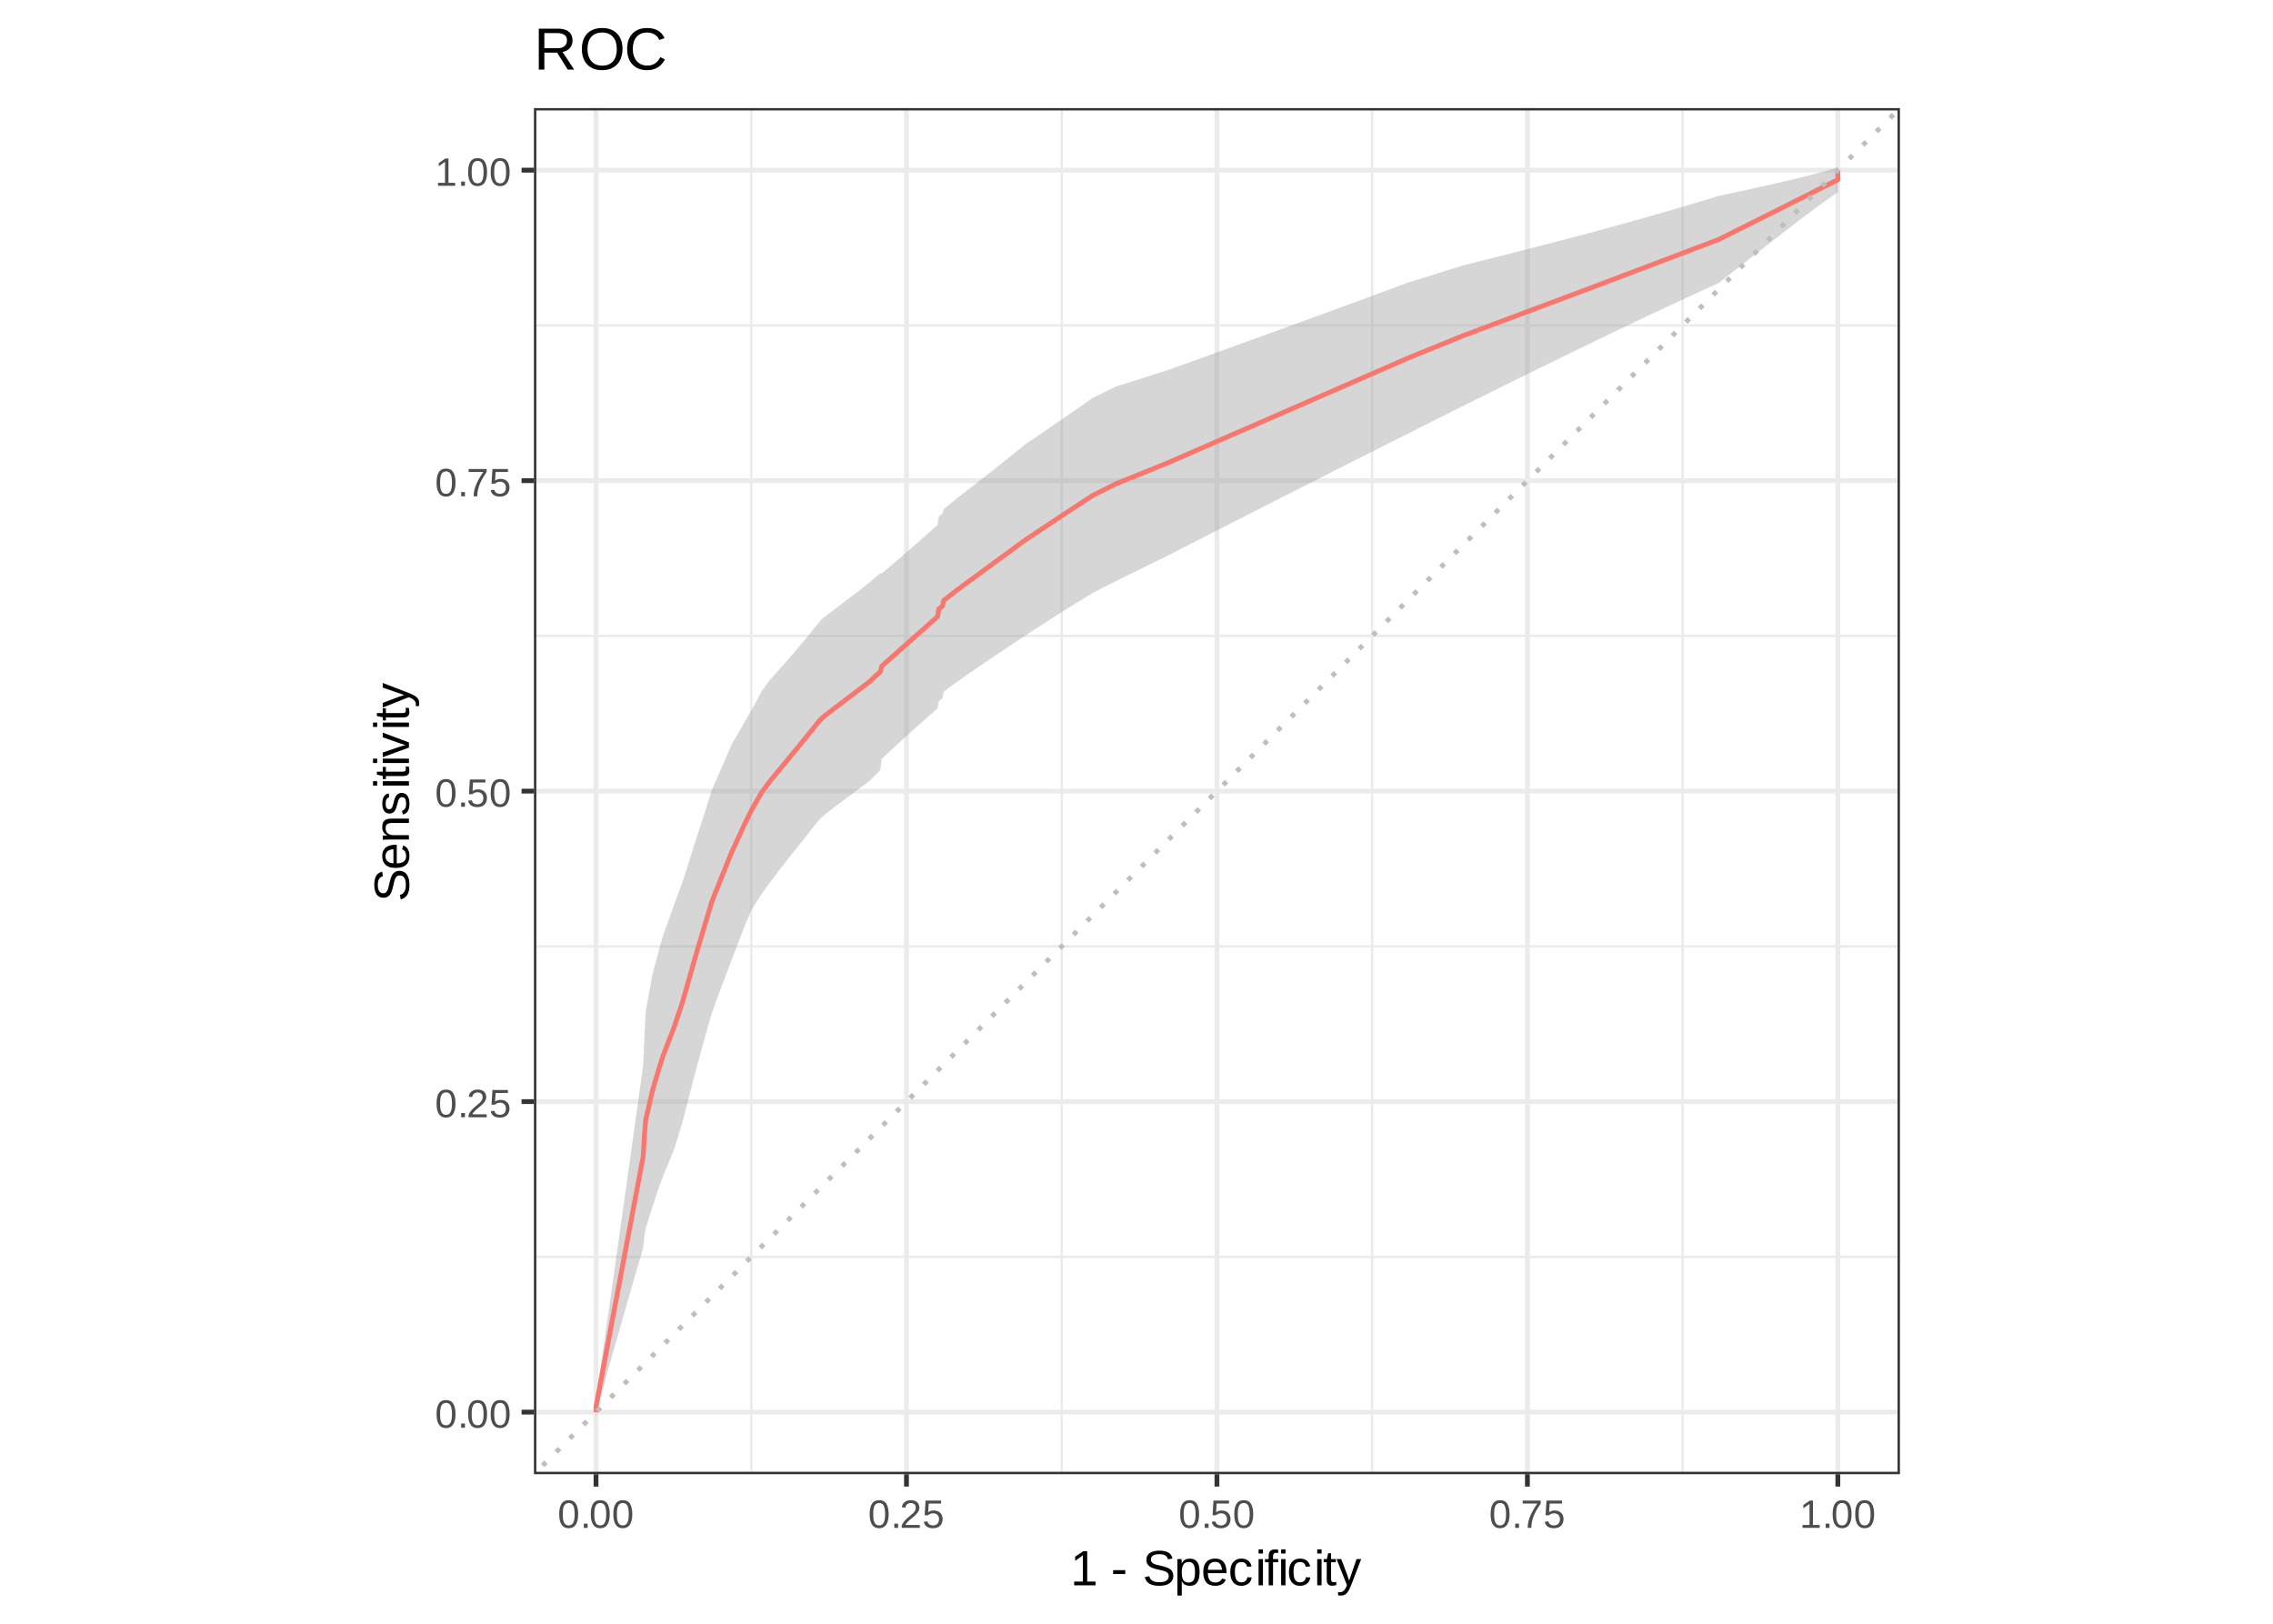<?xml version="1.0" encoding="UTF-8"?>
<svg xmlns="http://www.w3.org/2000/svg" xmlns:xlink="http://www.w3.org/1999/xlink" width="504pt" height="360pt" viewBox="0 0 504 360" version="1.1">
<defs>
<g>
<symbol overflow="visible" id="glyph0-0">
<path style="stroke:none;" d="M 0.297 0 L 0.297 -5.859 L 2.625 -5.859 L 2.625 0 Z M 0.578 -0.297 L 2.344 -0.297 L 2.344 -5.578 L 0.578 -5.578 Z M 0.578 -0.297 "/>
</symbol>
<symbol overflow="visible" id="glyph0-1">
<path style="stroke:none;" d="M 4.547 -3.031 C 4.547 -2.445 4.488 -1.957 4.375 -1.562 C 4.27 -1.164 4.117 -0.844 3.922 -0.594 C 3.734 -0.352 3.508 -0.18 3.25 -0.078 C 3 0.023 2.727 0.078 2.438 0.078 C 2.145 0.078 1.867 0.023 1.609 -0.078 C 1.359 -0.18 1.141 -0.352 0.953 -0.594 C 0.766 -0.844 0.613 -1.164 0.5 -1.562 C 0.395 -1.957 0.344 -2.445 0.344 -3.031 C 0.344 -3.633 0.395 -4.133 0.5 -4.531 C 0.613 -4.938 0.766 -5.258 0.953 -5.5 C 1.141 -5.738 1.359 -5.906 1.609 -6 C 1.867 -6.094 2.156 -6.141 2.469 -6.141 C 2.75 -6.141 3.016 -6.094 3.266 -6 C 3.523 -5.906 3.75 -5.738 3.938 -5.5 C 4.125 -5.258 4.27 -4.938 4.375 -4.531 C 4.488 -4.133 4.547 -3.633 4.547 -3.031 Z M 3.766 -3.031 C 3.766 -3.508 3.734 -3.906 3.672 -4.219 C 3.617 -4.539 3.535 -4.797 3.422 -4.984 C 3.305 -5.18 3.164 -5.316 3 -5.391 C 2.844 -5.473 2.664 -5.516 2.469 -5.516 C 2.25 -5.516 2.055 -5.473 1.891 -5.391 C 1.723 -5.316 1.582 -5.18 1.469 -4.984 C 1.352 -4.797 1.266 -4.539 1.203 -4.219 C 1.148 -3.906 1.125 -3.508 1.125 -3.031 C 1.125 -2.562 1.148 -2.164 1.203 -1.844 C 1.266 -1.531 1.352 -1.273 1.469 -1.078 C 1.582 -0.891 1.719 -0.754 1.875 -0.672 C 2.039 -0.586 2.227 -0.547 2.438 -0.547 C 2.645 -0.547 2.828 -0.586 2.984 -0.672 C 3.148 -0.754 3.289 -0.891 3.406 -1.078 C 3.52 -1.273 3.609 -1.531 3.672 -1.844 C 3.734 -2.164 3.766 -2.562 3.766 -3.031 Z M 3.766 -3.031 "/>
</symbol>
<symbol overflow="visible" id="glyph0-2">
<path style="stroke:none;" d="M 0.797 0 L 0.797 -0.938 L 1.641 -0.938 L 1.641 0 Z M 0.797 0 "/>
</symbol>
<symbol overflow="visible" id="glyph0-3">
<path style="stroke:none;" d="M 0.438 0 L 0.438 -0.547 C 0.582 -0.879 0.758 -1.172 0.969 -1.422 C 1.188 -1.68 1.41 -1.914 1.641 -2.125 C 1.867 -2.332 2.098 -2.523 2.328 -2.703 C 2.555 -2.879 2.758 -3.055 2.938 -3.234 C 3.125 -3.41 3.273 -3.598 3.391 -3.797 C 3.504 -3.992 3.562 -4.211 3.562 -4.453 C 3.562 -4.629 3.535 -4.781 3.484 -4.906 C 3.43 -5.039 3.352 -5.148 3.25 -5.234 C 3.156 -5.328 3.039 -5.395 2.906 -5.438 C 2.77 -5.477 2.617 -5.5 2.453 -5.5 C 2.297 -5.5 2.148 -5.477 2.016 -5.438 C 1.879 -5.395 1.758 -5.332 1.656 -5.25 C 1.551 -5.164 1.461 -5.055 1.391 -4.922 C 1.328 -4.797 1.285 -4.648 1.266 -4.484 L 0.484 -4.562 C 0.504 -4.781 0.562 -4.984 0.656 -5.172 C 0.75 -5.359 0.879 -5.523 1.047 -5.672 C 1.211 -5.816 1.41 -5.93 1.641 -6.016 C 1.879 -6.098 2.148 -6.141 2.453 -6.141 C 2.754 -6.141 3.02 -6.102 3.25 -6.031 C 3.488 -5.957 3.688 -5.848 3.844 -5.703 C 4.008 -5.566 4.133 -5.395 4.219 -5.188 C 4.312 -4.988 4.359 -4.754 4.359 -4.484 C 4.359 -4.273 4.32 -4.078 4.25 -3.891 C 4.176 -3.711 4.078 -3.539 3.953 -3.375 C 3.828 -3.207 3.688 -3.047 3.531 -2.891 C 3.375 -2.742 3.207 -2.594 3.031 -2.438 C 2.852 -2.289 2.676 -2.145 2.5 -2 C 2.32 -1.863 2.156 -1.723 2 -1.578 C 1.844 -1.43 1.703 -1.281 1.578 -1.125 C 1.453 -0.977 1.359 -0.82 1.297 -0.656 L 4.453 -0.656 L 4.453 0 Z M 0.438 0 "/>
</symbol>
<symbol overflow="visible" id="glyph0-4">
<path style="stroke:none;" d="M 4.516 -1.969 C 4.516 -1.664 4.469 -1.391 4.375 -1.141 C 4.289 -0.891 4.156 -0.672 3.969 -0.484 C 3.789 -0.305 3.566 -0.164 3.297 -0.062 C 3.035 0.031 2.727 0.078 2.375 0.078 C 2.062 0.078 1.785 0.039 1.547 -0.031 C 1.305 -0.102 1.102 -0.203 0.938 -0.328 C 0.781 -0.461 0.648 -0.613 0.547 -0.781 C 0.453 -0.957 0.391 -1.148 0.359 -1.359 L 1.141 -1.438 C 1.172 -1.32 1.211 -1.211 1.266 -1.109 C 1.328 -1.004 1.406 -0.91 1.5 -0.828 C 1.602 -0.742 1.723 -0.676 1.859 -0.625 C 2.004 -0.57 2.18 -0.547 2.391 -0.547 C 2.586 -0.547 2.77 -0.578 2.938 -0.641 C 3.102 -0.703 3.242 -0.789 3.359 -0.906 C 3.473 -1.031 3.562 -1.176 3.625 -1.344 C 3.688 -1.52 3.719 -1.723 3.719 -1.953 C 3.719 -2.141 3.688 -2.312 3.625 -2.469 C 3.57 -2.625 3.488 -2.758 3.375 -2.875 C 3.258 -2.988 3.117 -3.078 2.953 -3.141 C 2.797 -3.203 2.613 -3.234 2.406 -3.234 C 2.281 -3.234 2.16 -3.219 2.047 -3.188 C 1.941 -3.164 1.844 -3.133 1.75 -3.094 C 1.656 -3.062 1.57 -3.016 1.5 -2.953 C 1.426 -2.898 1.352 -2.848 1.281 -2.797 L 0.531 -2.797 L 0.734 -6.047 L 4.172 -6.047 L 4.172 -5.391 L 1.438 -5.391 L 1.312 -3.469 C 1.457 -3.582 1.629 -3.676 1.828 -3.75 C 2.035 -3.82 2.281 -3.859 2.562 -3.859 C 2.863 -3.859 3.133 -3.812 3.375 -3.719 C 3.613 -3.633 3.816 -3.504 3.984 -3.328 C 4.16 -3.16 4.289 -2.961 4.375 -2.734 C 4.469 -2.504 4.516 -2.25 4.516 -1.969 Z M 4.516 -1.969 "/>
</symbol>
<symbol overflow="visible" id="glyph0-5">
<path style="stroke:none;" d="M 4.453 -5.422 C 4.148 -4.961 3.867 -4.516 3.609 -4.078 C 3.359 -3.648 3.141 -3.219 2.953 -2.781 C 2.773 -2.352 2.633 -1.91 2.531 -1.453 C 2.426 -0.992 2.375 -0.508 2.375 0 L 1.562 0 C 1.562 -0.477 1.617 -0.953 1.734 -1.422 C 1.848 -1.891 2.004 -2.348 2.203 -2.797 C 2.398 -3.242 2.625 -3.68 2.875 -4.109 C 3.133 -4.547 3.41 -4.973 3.703 -5.391 L 0.453 -5.391 L 0.453 -6.047 L 4.453 -6.047 Z M 4.453 -5.422 "/>
</symbol>
<symbol overflow="visible" id="glyph0-6">
<path style="stroke:none;" d="M 0.672 0 L 0.672 -0.656 L 2.219 -0.656 L 2.219 -5.312 L 0.844 -4.344 L 0.844 -5.062 L 2.281 -6.047 L 2.984 -6.047 L 2.984 -0.656 L 4.469 -0.656 L 4.469 0 Z M 0.672 0 "/>
</symbol>
<symbol overflow="visible" id="glyph1-0">
<path style="stroke:none;" d="M 0.359 0 L 0.359 -7.328 L 3.281 -7.328 L 3.281 0 Z M 0.734 -0.359 L 2.922 -0.359 L 2.922 -6.969 L 0.734 -6.969 Z M 0.734 -0.359 "/>
</symbol>
<symbol overflow="visible" id="glyph1-1">
<path style="stroke:none;" d="M 0.844 0 L 0.844 -0.828 L 2.766 -0.828 L 2.766 -6.641 L 1.062 -5.422 L 1.062 -6.344 L 2.844 -7.562 L 3.734 -7.562 L 3.734 -0.828 L 5.578 -0.828 L 5.578 0 Z M 0.844 0 "/>
</symbol>
<symbol overflow="visible" id="glyph1-2">
<path style="stroke:none;" d=""/>
</symbol>
<symbol overflow="visible" id="glyph1-3">
<path style="stroke:none;" d="M 0.484 -2.5 L 0.484 -3.359 L 3.172 -3.359 L 3.172 -2.5 Z M 0.484 -2.5 "/>
</symbol>
<symbol overflow="visible" id="glyph1-4">
<path style="stroke:none;" d="M 6.828 -2.094 C 6.828 -1.77 6.766 -1.473 6.641 -1.203 C 6.523 -0.941 6.336 -0.711 6.078 -0.516 C 5.816 -0.316 5.488 -0.16 5.094 -0.047 C 4.707 0.055 4.242 0.109 3.703 0.109 C 2.766 0.109 2.031 -0.051 1.5 -0.375 C 0.977 -0.707 0.645 -1.188 0.5 -1.812 L 1.5 -2.016 C 1.539 -1.816 1.613 -1.633 1.719 -1.469 C 1.82 -1.312 1.961 -1.176 2.141 -1.062 C 2.316 -0.945 2.535 -0.852 2.797 -0.781 C 3.066 -0.719 3.383 -0.688 3.75 -0.688 C 4.051 -0.688 4.328 -0.711 4.578 -0.766 C 4.836 -0.816 5.055 -0.895 5.234 -1 C 5.422 -1.113 5.562 -1.254 5.656 -1.422 C 5.758 -1.598 5.812 -1.801 5.812 -2.031 C 5.812 -2.281 5.754 -2.484 5.641 -2.641 C 5.535 -2.797 5.379 -2.922 5.172 -3.016 C 4.961 -3.117 4.719 -3.203 4.438 -3.266 C 4.156 -3.336 3.844 -3.41 3.5 -3.484 C 3.289 -3.535 3.078 -3.586 2.859 -3.641 C 2.648 -3.703 2.445 -3.77 2.25 -3.844 C 2.051 -3.914 1.863 -4.004 1.688 -4.109 C 1.52 -4.211 1.375 -4.336 1.25 -4.484 C 1.125 -4.629 1.023 -4.797 0.953 -4.984 C 0.891 -5.18 0.859 -5.406 0.859 -5.656 C 0.859 -6.008 0.93 -6.316 1.078 -6.578 C 1.223 -6.836 1.422 -7.047 1.672 -7.203 C 1.93 -7.367 2.234 -7.488 2.578 -7.562 C 2.93 -7.645 3.316 -7.688 3.734 -7.688 C 4.203 -7.688 4.602 -7.645 4.938 -7.562 C 5.27 -7.488 5.551 -7.379 5.781 -7.234 C 6.008 -7.086 6.191 -6.906 6.328 -6.688 C 6.461 -6.477 6.57 -6.227 6.656 -5.938 L 5.641 -5.766 C 5.586 -5.941 5.516 -6.102 5.422 -6.25 C 5.328 -6.395 5.203 -6.516 5.047 -6.609 C 4.898 -6.703 4.711 -6.773 4.484 -6.828 C 4.266 -6.879 4.008 -6.906 3.719 -6.906 C 3.363 -6.906 3.066 -6.875 2.828 -6.812 C 2.586 -6.75 2.395 -6.66 2.25 -6.547 C 2.113 -6.441 2.016 -6.316 1.953 -6.172 C 1.891 -6.035 1.859 -5.879 1.859 -5.703 C 1.859 -5.484 1.91 -5.301 2.016 -5.156 C 2.129 -5.008 2.281 -4.883 2.469 -4.781 C 2.664 -4.688 2.891 -4.609 3.141 -4.547 C 3.398 -4.484 3.676 -4.422 3.969 -4.359 C 4.195 -4.305 4.426 -4.25 4.656 -4.188 C 4.883 -4.133 5.102 -4.066 5.312 -3.984 C 5.531 -3.91 5.727 -3.82 5.906 -3.719 C 6.094 -3.613 6.254 -3.484 6.391 -3.328 C 6.523 -3.18 6.629 -3.004 6.703 -2.797 C 6.785 -2.598 6.828 -2.363 6.828 -2.094 Z M 6.828 -2.094 "/>
</symbol>
<symbol overflow="visible" id="glyph1-5">
<path style="stroke:none;" d="M 5.656 -2.938 C 5.656 -2.488 5.617 -2.078 5.547 -1.703 C 5.473 -1.336 5.352 -1.02 5.188 -0.75 C 5.02 -0.477 4.801 -0.266 4.531 -0.109 C 4.258 0.035 3.922 0.109 3.516 0.109 C 3.098 0.109 2.734 0.031 2.422 -0.125 C 2.109 -0.281 1.875 -0.539 1.719 -0.906 L 1.688 -0.906 C 1.688 -0.895 1.688 -0.859 1.688 -0.797 C 1.695 -0.742 1.703 -0.676 1.703 -0.594 C 1.703 -0.508 1.703 -0.41 1.703 -0.297 C 1.703 -0.191 1.703 -0.086 1.703 0.016 L 1.703 2.281 L 0.734 2.281 L 0.734 -4.625 C 0.734 -4.758 0.734 -4.891 0.734 -5.016 C 0.734 -5.148 0.727 -5.27 0.719 -5.375 C 0.719 -5.477 0.719 -5.566 0.719 -5.641 C 0.719 -5.723 0.711 -5.781 0.703 -5.812 L 1.641 -5.812 C 1.648 -5.801 1.656 -5.766 1.656 -5.703 C 1.664 -5.641 1.672 -5.562 1.672 -5.469 C 1.68 -5.375 1.688 -5.273 1.688 -5.172 C 1.695 -5.066 1.703 -4.969 1.703 -4.875 L 1.719 -4.875 C 1.812 -5.062 1.914 -5.219 2.031 -5.344 C 2.145 -5.477 2.273 -5.586 2.422 -5.672 C 2.566 -5.754 2.727 -5.812 2.906 -5.844 C 3.094 -5.883 3.297 -5.906 3.516 -5.906 C 3.922 -5.906 4.258 -5.832 4.531 -5.688 C 4.801 -5.551 5.02 -5.352 5.188 -5.094 C 5.352 -4.832 5.473 -4.52 5.547 -4.156 C 5.617 -3.789 5.656 -3.383 5.656 -2.938 Z M 4.641 -2.906 C 4.641 -3.27 4.617 -3.586 4.578 -3.859 C 4.535 -4.141 4.457 -4.375 4.344 -4.562 C 4.238 -4.758 4.098 -4.91 3.922 -5.016 C 3.754 -5.117 3.535 -5.172 3.266 -5.172 C 3.055 -5.172 2.852 -5.141 2.656 -5.078 C 2.469 -5.016 2.301 -4.895 2.156 -4.719 C 2.02 -4.551 1.91 -4.316 1.828 -4.016 C 1.742 -3.711 1.703 -3.32 1.703 -2.844 C 1.703 -2.426 1.734 -2.07 1.797 -1.781 C 1.867 -1.5 1.969 -1.27 2.094 -1.094 C 2.227 -0.926 2.395 -0.801 2.594 -0.719 C 2.789 -0.645 3.016 -0.609 3.266 -0.609 C 3.523 -0.609 3.742 -0.66 3.922 -0.766 C 4.098 -0.867 4.238 -1.02 4.344 -1.219 C 4.457 -1.414 4.535 -1.656 4.578 -1.938 C 4.617 -2.219 4.641 -2.539 4.641 -2.906 Z M 4.641 -2.906 "/>
</symbol>
<symbol overflow="visible" id="glyph1-6">
<path style="stroke:none;" d="M 1.484 -2.703 C 1.484 -2.398 1.516 -2.117 1.578 -1.859 C 1.641 -1.609 1.734 -1.391 1.859 -1.203 C 1.992 -1.016 2.16 -0.867 2.359 -0.766 C 2.566 -0.672 2.816 -0.625 3.109 -0.625 C 3.523 -0.625 3.859 -0.707 4.109 -0.875 C 4.359 -1.039 4.531 -1.254 4.625 -1.516 L 5.469 -1.266 C 5.406 -1.109 5.316 -0.945 5.203 -0.781 C 5.098 -0.613 4.953 -0.461 4.766 -0.328 C 4.586 -0.203 4.363 -0.098 4.094 -0.016 C 3.82 0.066 3.492 0.109 3.109 0.109 C 2.242 0.109 1.586 -0.145 1.141 -0.656 C 0.691 -1.164 0.469 -1.926 0.469 -2.938 C 0.469 -3.488 0.535 -3.953 0.672 -4.328 C 0.805 -4.703 0.988 -5.008 1.219 -5.25 C 1.457 -5.488 1.734 -5.66 2.047 -5.766 C 2.367 -5.867 2.707 -5.922 3.062 -5.922 C 3.551 -5.922 3.957 -5.844 4.281 -5.688 C 4.613 -5.531 4.879 -5.312 5.078 -5.031 C 5.273 -4.75 5.414 -4.422 5.5 -4.047 C 5.582 -3.672 5.625 -3.266 5.625 -2.828 L 5.625 -2.703 Z M 4.625 -3.438 C 4.57 -4.051 4.414 -4.5 4.156 -4.781 C 3.906 -5.062 3.535 -5.203 3.047 -5.203 C 2.891 -5.203 2.723 -5.176 2.547 -5.125 C 2.367 -5.07 2.203 -4.977 2.047 -4.844 C 1.898 -4.719 1.773 -4.539 1.672 -4.312 C 1.566 -4.082 1.508 -3.789 1.5 -3.438 Z M 4.625 -3.438 "/>
</symbol>
<symbol overflow="visible" id="glyph1-7">
<path style="stroke:none;" d="M 1.484 -2.938 C 1.484 -2.602 1.504 -2.297 1.547 -2.016 C 1.598 -1.734 1.68 -1.488 1.797 -1.281 C 1.91 -1.082 2.062 -0.926 2.25 -0.812 C 2.438 -0.707 2.664 -0.656 2.938 -0.656 C 3.281 -0.656 3.566 -0.75 3.797 -0.938 C 4.035 -1.125 4.18 -1.41 4.234 -1.797 L 5.203 -1.734 C 5.172 -1.492 5.102 -1.258 5 -1.031 C 4.895 -0.812 4.75 -0.617 4.562 -0.453 C 4.375 -0.285 4.145 -0.148 3.875 -0.047 C 3.613 0.055 3.312 0.109 2.969 0.109 C 2.508 0.109 2.117 0.031 1.797 -0.125 C 1.484 -0.281 1.227 -0.492 1.031 -0.766 C 0.832 -1.035 0.688 -1.352 0.594 -1.719 C 0.508 -2.082 0.469 -2.477 0.469 -2.906 C 0.469 -3.301 0.5 -3.645 0.562 -3.938 C 0.625 -4.238 0.711 -4.5 0.828 -4.719 C 0.953 -4.945 1.094 -5.133 1.25 -5.281 C 1.406 -5.438 1.57 -5.562 1.75 -5.656 C 1.938 -5.75 2.129 -5.816 2.328 -5.859 C 2.535 -5.898 2.742 -5.922 2.953 -5.922 C 3.285 -5.922 3.578 -5.875 3.828 -5.781 C 4.086 -5.695 4.305 -5.578 4.484 -5.422 C 4.672 -5.266 4.82 -5.078 4.938 -4.859 C 5.051 -4.648 5.129 -4.426 5.172 -4.188 L 4.188 -4.109 C 4.133 -4.43 4.004 -4.688 3.797 -4.875 C 3.598 -5.062 3.312 -5.156 2.938 -5.156 C 2.656 -5.156 2.422 -5.109 2.234 -5.016 C 2.055 -4.93 1.91 -4.797 1.797 -4.609 C 1.68 -4.422 1.598 -4.188 1.547 -3.906 C 1.504 -3.633 1.484 -3.312 1.484 -2.938 Z M 1.484 -2.938 "/>
</symbol>
<symbol overflow="visible" id="glyph1-8">
<path style="stroke:none;" d="M 0.734 -7.047 L 0.734 -7.969 L 1.703 -7.969 L 1.703 -7.047 Z M 0.734 0 L 0.734 -5.812 L 1.703 -5.812 L 1.703 0 Z M 0.734 0 "/>
</symbol>
<symbol overflow="visible" id="glyph1-9">
<path style="stroke:none;" d="M 1.938 -5.109 L 1.938 0 L 0.969 0 L 0.969 -5.109 L 0.156 -5.109 L 0.156 -5.812 L 0.969 -5.812 L 0.969 -6.469 C 0.969 -6.676 0.988 -6.867 1.031 -7.047 C 1.07 -7.234 1.145 -7.395 1.25 -7.531 C 1.352 -7.664 1.492 -7.77 1.672 -7.844 C 1.859 -7.914 2.098 -7.953 2.391 -7.953 C 2.504 -7.953 2.625 -7.945 2.75 -7.938 C 2.875 -7.926 2.984 -7.91 3.078 -7.891 L 3.078 -7.156 C 3.016 -7.164 2.941 -7.176 2.859 -7.188 C 2.773 -7.195 2.703 -7.203 2.641 -7.203 C 2.492 -7.203 2.375 -7.18 2.281 -7.141 C 2.195 -7.098 2.129 -7.039 2.078 -6.969 C 2.023 -6.895 1.988 -6.805 1.969 -6.703 C 1.945 -6.598 1.938 -6.473 1.938 -6.328 L 1.938 -5.812 L 3.078 -5.812 L 3.078 -5.109 Z M 1.938 -5.109 "/>
</symbol>
<symbol overflow="visible" id="glyph1-10">
<path style="stroke:none;" d="M 2.969 -0.047 C 2.82 -0.004 2.672 0.023 2.516 0.047 C 2.367 0.078 2.195 0.094 2 0.094 C 1.227 0.094 0.844 -0.348 0.844 -1.234 L 0.844 -5.109 L 0.172 -5.109 L 0.172 -5.812 L 0.875 -5.812 L 1.156 -7.109 L 1.812 -7.109 L 1.812 -5.812 L 2.875 -5.812 L 2.875 -5.109 L 1.812 -5.109 L 1.812 -1.438 C 1.812 -1.156 1.852 -0.957 1.938 -0.844 C 2.031 -0.738 2.191 -0.688 2.422 -0.688 C 2.516 -0.688 2.602 -0.691 2.688 -0.703 C 2.77 -0.711 2.863 -0.727 2.969 -0.75 Z M 2.969 -0.047 "/>
</symbol>
<symbol overflow="visible" id="glyph1-11">
<path style="stroke:none;" d="M 3.25 0 C 3.113 0.352 2.973 0.672 2.828 0.953 C 2.68 1.234 2.52 1.473 2.344 1.672 C 2.176 1.867 1.984 2.02 1.766 2.125 C 1.547 2.227 1.301 2.281 1.031 2.281 C 0.906 2.281 0.789 2.273 0.688 2.266 C 0.582 2.266 0.473 2.25 0.359 2.219 L 0.359 1.5 C 0.43 1.508 0.508 1.516 0.594 1.516 C 0.676 1.523 0.75 1.531 0.812 1.531 C 1.094 1.531 1.352 1.422 1.594 1.203 C 1.844 0.992 2.055 0.66 2.234 0.203 L 2.328 -0.031 L 0.031 -5.812 L 1.062 -5.812 L 2.281 -2.594 C 2.32 -2.5 2.367 -2.367 2.422 -2.203 C 2.473 -2.047 2.523 -1.883 2.578 -1.719 C 2.641 -1.562 2.691 -1.414 2.734 -1.281 C 2.773 -1.156 2.801 -1.078 2.812 -1.047 C 2.82 -1.086 2.848 -1.164 2.891 -1.281 C 2.93 -1.406 2.977 -1.535 3.031 -1.672 C 3.082 -1.816 3.133 -1.961 3.188 -2.109 C 3.238 -2.254 3.281 -2.383 3.312 -2.5 L 4.453 -5.812 L 5.484 -5.812 Z M 3.25 0 "/>
</symbol>
<symbol overflow="visible" id="glyph2-0">
<path style="stroke:none;" d="M 0 -0.359 L -7.328 -0.359 L -7.328 -3.281 L 0 -3.281 Z M -0.359 -0.734 L -0.359 -2.922 L -6.969 -2.922 L -6.969 -0.734 Z M -0.359 -0.734 "/>
</symbol>
<symbol overflow="visible" id="glyph2-1">
<path style="stroke:none;" d="M -2.094 -6.828 C -1.77 -6.828 -1.473 -6.766 -1.203 -6.641 C -0.941 -6.523 -0.711 -6.336 -0.516 -6.078 C -0.316 -5.816 -0.16 -5.488 -0.047 -5.094 C 0.055 -4.707 0.109 -4.242 0.109 -3.703 C 0.109 -2.766 -0.051 -2.031 -0.375 -1.5 C -0.707 -0.977 -1.188 -0.645 -1.812 -0.5 L -2.016 -1.5 C -1.816 -1.539 -1.633 -1.613 -1.469 -1.719 C -1.312 -1.82 -1.176 -1.961 -1.062 -2.141 C -0.945 -2.316 -0.852 -2.535 -0.781 -2.797 C -0.719 -3.066 -0.688 -3.383 -0.688 -3.75 C -0.688 -4.051 -0.711 -4.328 -0.766 -4.578 C -0.816 -4.836 -0.895 -5.055 -1 -5.234 C -1.113 -5.422 -1.254 -5.562 -1.422 -5.656 C -1.598 -5.758 -1.801 -5.812 -2.031 -5.812 C -2.281 -5.812 -2.484 -5.754 -2.641 -5.641 C -2.797 -5.535 -2.922 -5.379 -3.016 -5.172 C -3.117 -4.961 -3.203 -4.719 -3.266 -4.438 C -3.336 -4.156 -3.41 -3.844 -3.484 -3.5 C -3.535 -3.289 -3.586 -3.078 -3.641 -2.859 C -3.703 -2.648 -3.77 -2.445 -3.844 -2.25 C -3.914 -2.051 -4.004 -1.863 -4.109 -1.688 C -4.211 -1.52 -4.336 -1.375 -4.484 -1.25 C -4.629 -1.125 -4.797 -1.023 -4.984 -0.953 C -5.18 -0.891 -5.406 -0.859 -5.656 -0.859 C -6.008 -0.859 -6.316 -0.93 -6.578 -1.078 C -6.836 -1.223 -7.047 -1.422 -7.203 -1.672 C -7.367 -1.93 -7.488 -2.234 -7.562 -2.578 C -7.645 -2.93 -7.688 -3.316 -7.688 -3.734 C -7.688 -4.203 -7.645 -4.602 -7.562 -4.938 C -7.488 -5.27 -7.379 -5.551 -7.234 -5.781 C -7.086 -6.008 -6.906 -6.191 -6.688 -6.328 C -6.477 -6.461 -6.227 -6.57 -5.938 -6.656 L -5.766 -5.641 C -5.941 -5.586 -6.102 -5.516 -6.25 -5.422 C -6.395 -5.328 -6.516 -5.203 -6.609 -5.047 C -6.703 -4.898 -6.773 -4.711 -6.828 -4.484 C -6.879 -4.266 -6.906 -4.008 -6.906 -3.719 C -6.906 -3.363 -6.875 -3.066 -6.812 -2.828 C -6.75 -2.586 -6.66 -2.395 -6.547 -2.25 C -6.441 -2.113 -6.316 -2.016 -6.172 -1.953 C -6.035 -1.891 -5.879 -1.859 -5.703 -1.859 C -5.484 -1.859 -5.301 -1.91 -5.156 -2.016 C -5.008 -2.129 -4.883 -2.281 -4.781 -2.469 C -4.688 -2.664 -4.609 -2.891 -4.547 -3.141 C -4.484 -3.398 -4.422 -3.676 -4.359 -3.969 C -4.305 -4.195 -4.25 -4.426 -4.188 -4.656 C -4.133 -4.883 -4.066 -5.102 -3.984 -5.312 C -3.91 -5.531 -3.82 -5.727 -3.719 -5.906 C -3.613 -6.094 -3.484 -6.254 -3.328 -6.391 C -3.18 -6.523 -3.004 -6.629 -2.797 -6.703 C -2.598 -6.785 -2.363 -6.828 -2.094 -6.828 Z M -2.094 -6.828 "/>
</symbol>
<symbol overflow="visible" id="glyph2-2">
<path style="stroke:none;" d="M -2.703 -1.484 C -2.398 -1.484 -2.117 -1.516 -1.859 -1.578 C -1.609 -1.641 -1.391 -1.734 -1.203 -1.859 C -1.016 -1.992 -0.867 -2.16 -0.766 -2.359 C -0.672 -2.566 -0.625 -2.816 -0.625 -3.109 C -0.625 -3.523 -0.707 -3.859 -0.875 -4.109 C -1.039 -4.359 -1.254 -4.531 -1.516 -4.625 L -1.266 -5.469 C -1.109 -5.406 -0.945 -5.316 -0.781 -5.203 C -0.613 -5.098 -0.461 -4.953 -0.328 -4.766 C -0.203 -4.586 -0.098 -4.363 -0.016 -4.094 C 0.066 -3.82 0.109 -3.492 0.109 -3.109 C 0.109 -2.242 -0.145 -1.586 -0.656 -1.141 C -1.164 -0.691 -1.926 -0.469 -2.938 -0.469 C -3.488 -0.469 -3.953 -0.535 -4.328 -0.672 C -4.703 -0.805 -5.008 -0.988 -5.25 -1.219 C -5.488 -1.457 -5.66 -1.734 -5.766 -2.047 C -5.867 -2.367 -5.922 -2.707 -5.922 -3.062 C -5.922 -3.551 -5.844 -3.957 -5.688 -4.281 C -5.531 -4.613 -5.312 -4.879 -5.031 -5.078 C -4.75 -5.273 -4.422 -5.414 -4.047 -5.5 C -3.672 -5.582 -3.266 -5.625 -2.828 -5.625 L -2.703 -5.625 Z M -3.438 -4.625 C -4.051 -4.57 -4.5 -4.414 -4.781 -4.156 C -5.062 -3.906 -5.203 -3.535 -5.203 -3.047 C -5.203 -2.891 -5.176 -2.723 -5.125 -2.547 C -5.07 -2.367 -4.977 -2.203 -4.844 -2.047 C -4.719 -1.898 -4.539 -1.773 -4.312 -1.672 C -4.082 -1.566 -3.789 -1.508 -3.438 -1.5 Z M -3.438 -4.625 "/>
</symbol>
<symbol overflow="visible" id="glyph2-3">
<path style="stroke:none;" d="M 0 -4.438 L -3.688 -4.438 C -3.969 -4.438 -4.203 -4.414 -4.391 -4.375 C -4.578 -4.332 -4.727 -4.266 -4.844 -4.172 C -4.969 -4.078 -5.051 -3.953 -5.094 -3.797 C -5.145 -3.648 -5.172 -3.461 -5.172 -3.234 C -5.172 -3.004 -5.129 -2.797 -5.047 -2.609 C -4.973 -2.43 -4.859 -2.273 -4.703 -2.141 C -4.547 -2.004 -4.352 -1.898 -4.125 -1.828 C -3.906 -1.766 -3.656 -1.734 -3.375 -1.734 L 0 -1.734 L 0 -0.766 L -4.578 -0.766 C -4.691 -0.766 -4.816 -0.758 -4.953 -0.75 C -5.086 -0.75 -5.211 -0.75 -5.328 -0.75 C -5.453 -0.75 -5.555 -0.742 -5.641 -0.734 C -5.734 -0.734 -5.789 -0.734 -5.812 -0.734 L -5.812 -1.641 C -5.789 -1.648 -5.738 -1.656 -5.656 -1.656 C -5.582 -1.656 -5.492 -1.656 -5.391 -1.656 C -5.297 -1.664 -5.191 -1.672 -5.078 -1.672 C -4.973 -1.68 -4.883 -1.688 -4.812 -1.688 L -4.812 -1.703 C -4.988 -1.797 -5.145 -1.895 -5.281 -2 C -5.414 -2.113 -5.531 -2.242 -5.625 -2.391 C -5.719 -2.535 -5.789 -2.703 -5.844 -2.891 C -5.895 -3.086 -5.922 -3.312 -5.922 -3.562 C -5.922 -3.883 -5.879 -4.16 -5.797 -4.391 C -5.723 -4.629 -5.602 -4.82 -5.438 -4.969 C -5.27 -5.113 -5.055 -5.223 -4.797 -5.297 C -4.535 -5.367 -4.227 -5.406 -3.875 -5.406 L 0 -5.406 Z M 0 -4.438 "/>
</symbol>
<symbol overflow="visible" id="glyph2-4">
<path style="stroke:none;" d="M -1.609 -5.109 C -1.336 -5.109 -1.094 -5.051 -0.875 -4.938 C -0.664 -4.832 -0.488 -4.68 -0.344 -4.484 C -0.195 -4.285 -0.082 -4.039 0 -3.75 C 0.07 -3.457 0.109 -3.125 0.109 -2.75 C 0.109 -2.406 0.082 -2.098 0.031 -1.828 C -0.02 -1.555 -0.102 -1.316 -0.219 -1.109 C -0.332 -0.91 -0.484 -0.742 -0.672 -0.609 C -0.859 -0.473 -1.086 -0.375 -1.359 -0.312 L -1.531 -1.156 C -1.219 -1.238 -0.988 -1.41 -0.844 -1.672 C -0.695 -1.93 -0.625 -2.289 -0.625 -2.75 C -0.625 -2.957 -0.641 -3.145 -0.672 -3.312 C -0.703 -3.488 -0.75 -3.641 -0.812 -3.766 C -0.883 -3.891 -0.977 -3.984 -1.094 -4.047 C -1.207 -4.117 -1.352 -4.156 -1.531 -4.156 C -1.707 -4.156 -1.848 -4.113 -1.953 -4.031 C -2.066 -3.957 -2.16 -3.844 -2.234 -3.688 C -2.316 -3.539 -2.383 -3.363 -2.438 -3.156 C -2.5 -2.945 -2.562 -2.719 -2.625 -2.469 C -2.688 -2.238 -2.754 -2.008 -2.828 -1.781 C -2.898 -1.551 -3 -1.344 -3.125 -1.156 C -3.25 -0.969 -3.398 -0.816 -3.578 -0.703 C -3.766 -0.586 -4 -0.531 -4.281 -0.531 C -4.812 -0.531 -5.211 -0.719 -5.484 -1.094 C -5.766 -1.477 -5.906 -2.031 -5.906 -2.75 C -5.906 -3.395 -5.789 -3.906 -5.562 -4.281 C -5.332 -4.656 -4.973 -4.895 -4.484 -5 L -4.375 -4.125 C -4.52 -4.094 -4.645 -4.035 -4.75 -3.953 C -4.852 -3.867 -4.938 -3.766 -5 -3.641 C -5.062 -3.516 -5.102 -3.375 -5.125 -3.219 C -5.156 -3.07 -5.172 -2.914 -5.172 -2.75 C -5.172 -2.312 -5.102 -1.988 -4.969 -1.781 C -4.844 -1.582 -4.645 -1.484 -4.375 -1.484 C -4.219 -1.484 -4.086 -1.52 -3.984 -1.594 C -3.879 -1.664 -3.789 -1.77 -3.719 -1.906 C -3.656 -2.051 -3.598 -2.219 -3.547 -2.406 C -3.492 -2.602 -3.438 -2.816 -3.375 -3.047 C -3.332 -3.203 -3.289 -3.359 -3.25 -3.516 C -3.207 -3.68 -3.156 -3.836 -3.094 -3.984 C -3.031 -4.141 -2.957 -4.285 -2.875 -4.422 C -2.789 -4.555 -2.688 -4.672 -2.562 -4.766 C -2.445 -4.867 -2.312 -4.953 -2.156 -5.016 C -2 -5.078 -1.816 -5.109 -1.609 -5.109 Z M -1.609 -5.109 "/>
</symbol>
<symbol overflow="visible" id="glyph2-5">
<path style="stroke:none;" d="M -7.047 -0.734 L -7.969 -0.734 L -7.969 -1.703 L -7.047 -1.703 Z M 0 -0.734 L -5.812 -0.734 L -5.812 -1.703 L 0 -1.703 Z M 0 -0.734 "/>
</symbol>
<symbol overflow="visible" id="glyph2-6">
<path style="stroke:none;" d="M -0.047 -2.969 C -0.004 -2.82 0.023 -2.672 0.047 -2.516 C 0.078 -2.367 0.094 -2.195 0.094 -2 C 0.094 -1.227 -0.348 -0.844 -1.234 -0.844 L -5.109 -0.844 L -5.109 -0.172 L -5.812 -0.172 L -5.812 -0.875 L -7.109 -1.156 L -7.109 -1.812 L -5.812 -1.812 L -5.812 -2.875 L -5.109 -2.875 L -5.109 -1.812 L -1.438 -1.812 C -1.156 -1.812 -0.957 -1.852 -0.844 -1.938 C -0.738 -2.031 -0.688 -2.191 -0.688 -2.422 C -0.688 -2.516 -0.691 -2.602 -0.703 -2.688 C -0.711 -2.77 -0.727 -2.863 -0.75 -2.969 Z M -0.047 -2.969 "/>
</symbol>
<symbol overflow="visible" id="glyph2-7">
<path style="stroke:none;" d="M 0 -3.297 L 0 -2.156 L -5.812 -0.031 L -5.812 -1.062 L -2.031 -2.344 C -1.945 -2.375 -1.848 -2.406 -1.734 -2.438 C -1.629 -2.469 -1.516 -2.5 -1.391 -2.531 C -1.266 -2.57 -1.145 -2.609 -1.031 -2.641 C -0.926 -2.672 -0.832 -2.695 -0.75 -2.719 C -0.832 -2.738 -0.926 -2.766 -1.031 -2.797 C -1.145 -2.836 -1.258 -2.875 -1.375 -2.906 C -1.5 -2.938 -1.617 -2.973 -1.734 -3.016 C -1.848 -3.055 -1.941 -3.086 -2.016 -3.109 L -5.812 -4.438 L -5.812 -5.469 Z M 0 -3.297 "/>
</symbol>
<symbol overflow="visible" id="glyph2-8">
<path style="stroke:none;" d="M 0 -3.25 C 0.352 -3.113 0.672 -2.973 0.953 -2.828 C 1.234 -2.68 1.473 -2.52 1.672 -2.344 C 1.867 -2.176 2.02 -1.984 2.125 -1.766 C 2.227 -1.547 2.281 -1.301 2.281 -1.031 C 2.281 -0.906 2.273 -0.789 2.266 -0.688 C 2.266 -0.582 2.25 -0.473 2.219 -0.359 L 1.5 -0.359 C 1.508 -0.43 1.516 -0.508 1.516 -0.594 C 1.523 -0.676 1.531 -0.75 1.531 -0.812 C 1.531 -1.094 1.422 -1.352 1.203 -1.594 C 0.992 -1.844 0.66 -2.055 0.203 -2.234 L -0.031 -2.328 L -5.812 -0.031 L -5.812 -1.062 L -2.594 -2.281 C -2.5 -2.32 -2.367 -2.367 -2.203 -2.422 C -2.047 -2.473 -1.883 -2.523 -1.719 -2.578 C -1.562 -2.641 -1.414 -2.691 -1.281 -2.734 C -1.156 -2.773 -1.078 -2.801 -1.047 -2.812 C -1.086 -2.82 -1.164 -2.848 -1.281 -2.891 C -1.406 -2.93 -1.535 -2.977 -1.672 -3.031 C -1.816 -3.082 -1.961 -3.133 -2.109 -3.188 C -2.254 -3.238 -2.383 -3.281 -2.5 -3.312 L -5.812 -4.453 L -5.812 -5.484 Z M 0 -3.25 "/>
</symbol>
<symbol overflow="visible" id="glyph3-0">
<path style="stroke:none;" d="M 0.438 0 L 0.438 -8.797 L 3.953 -8.797 L 3.953 0 Z M 0.875 -0.438 L 3.5 -0.438 L 3.5 -8.359 L 0.875 -8.359 Z M 0.875 -0.438 "/>
</symbol>
<symbol overflow="visible" id="glyph3-1">
<path style="stroke:none;" d="M 7.5 0 L 5.141 -3.766 L 2.312 -3.766 L 2.312 0 L 1.078 0 L 1.078 -9.078 L 5.359 -9.078 C 5.867 -9.078 6.32 -9.02 6.719 -8.906 C 7.125 -8.789 7.461 -8.617 7.734 -8.391 C 8.004 -8.172 8.207 -7.898 8.344 -7.578 C 8.488 -7.254 8.562 -6.891 8.562 -6.484 C 8.562 -6.191 8.52 -5.906 8.438 -5.625 C 8.352 -5.352 8.219 -5.098 8.031 -4.859 C 7.852 -4.629 7.625 -4.43 7.344 -4.266 C 7.07 -4.098 6.738 -3.977 6.344 -3.906 L 8.922 0 Z M 7.328 -6.469 C 7.328 -6.75 7.281 -6.988 7.188 -7.188 C 7.094 -7.383 6.953 -7.551 6.766 -7.688 C 6.586 -7.82 6.367 -7.922 6.109 -7.984 C 5.848 -8.055 5.555 -8.094 5.234 -8.094 L 2.312 -8.094 L 2.312 -4.75 L 5.281 -4.75 C 5.633 -4.75 5.941 -4.789 6.203 -4.875 C 6.461 -4.969 6.672 -5.086 6.828 -5.234 C 6.992 -5.391 7.117 -5.57 7.203 -5.781 C 7.285 -6 7.328 -6.227 7.328 -6.469 Z M 7.328 -6.469 "/>
</symbol>
<symbol overflow="visible" id="glyph3-2">
<path style="stroke:none;" d="M 9.641 -4.578 C 9.641 -3.867 9.535 -3.223 9.328 -2.641 C 9.129 -2.066 8.832 -1.57 8.438 -1.156 C 8.051 -0.75 7.578 -0.43 7.016 -0.203 C 6.461 0.016 5.832 0.125 5.125 0.125 C 4.375 0.125 3.719 0.008 3.156 -0.219 C 2.594 -0.457 2.125 -0.785 1.75 -1.203 C 1.375 -1.617 1.094 -2.113 0.906 -2.688 C 0.719 -3.27 0.625 -3.898 0.625 -4.578 C 0.625 -5.285 0.723 -5.926 0.922 -6.5 C 1.117 -7.07 1.406 -7.555 1.781 -7.953 C 2.164 -8.359 2.641 -8.672 3.203 -8.891 C 3.766 -9.109 4.41 -9.219 5.141 -9.219 C 5.859 -9.219 6.5 -9.109 7.062 -8.891 C 7.625 -8.672 8.094 -8.359 8.469 -7.953 C 8.852 -7.547 9.145 -7.055 9.344 -6.484 C 9.539 -5.922 9.641 -5.285 9.641 -4.578 Z M 8.375 -4.578 C 8.375 -5.129 8.305 -5.629 8.172 -6.078 C 8.035 -6.523 7.828 -6.906 7.547 -7.219 C 7.273 -7.539 6.938 -7.785 6.531 -7.953 C 6.133 -8.129 5.672 -8.219 5.141 -8.219 C 4.598 -8.219 4.117 -8.129 3.703 -7.953 C 3.297 -7.785 2.957 -7.539 2.688 -7.219 C 2.414 -6.906 2.211 -6.523 2.078 -6.078 C 1.941 -5.629 1.875 -5.129 1.875 -4.578 C 1.875 -4.035 1.941 -3.535 2.078 -3.078 C 2.223 -2.629 2.43 -2.238 2.703 -1.906 C 2.973 -1.582 3.312 -1.328 3.719 -1.141 C 4.125 -0.961 4.594 -0.875 5.125 -0.875 C 5.688 -0.875 6.172 -0.961 6.578 -1.141 C 6.992 -1.328 7.332 -1.582 7.594 -1.906 C 7.863 -2.238 8.062 -2.633 8.188 -3.094 C 8.312 -3.551 8.375 -4.047 8.375 -4.578 Z M 8.375 -4.578 "/>
</symbol>
<symbol overflow="visible" id="glyph3-3">
<path style="stroke:none;" d="M 5.109 -8.219 C 4.586 -8.219 4.129 -8.129 3.734 -7.953 C 3.336 -7.785 3.004 -7.539 2.734 -7.219 C 2.461 -6.906 2.258 -6.523 2.125 -6.078 C 1.988 -5.629 1.922 -5.129 1.922 -4.578 C 1.922 -4.035 1.992 -3.535 2.141 -3.078 C 2.285 -2.629 2.5 -2.238 2.781 -1.906 C 3.062 -1.582 3.398 -1.332 3.797 -1.156 C 4.203 -0.977 4.656 -0.891 5.156 -0.891 C 5.508 -0.891 5.832 -0.93 6.125 -1.016 C 6.414 -1.109 6.676 -1.238 6.906 -1.406 C 7.145 -1.57 7.352 -1.77 7.531 -2 C 7.719 -2.238 7.883 -2.492 8.031 -2.766 L 9.031 -2.266 C 8.863 -1.93 8.66 -1.617 8.422 -1.328 C 8.18 -1.035 7.898 -0.781 7.578 -0.562 C 7.254 -0.344 6.883 -0.172 6.469 -0.047 C 6.062 0.066 5.602 0.125 5.094 0.125 C 4.363 0.125 3.723 0.008 3.172 -0.219 C 2.617 -0.457 2.156 -0.785 1.781 -1.203 C 1.406 -1.617 1.125 -2.113 0.938 -2.688 C 0.758 -3.27 0.672 -3.898 0.672 -4.578 C 0.672 -5.285 0.766 -5.926 0.953 -6.5 C 1.148 -7.07 1.438 -7.555 1.812 -7.953 C 2.195 -8.359 2.66 -8.672 3.203 -8.891 C 3.754 -9.109 4.383 -9.219 5.094 -9.219 C 6.062 -9.219 6.867 -9.023 7.516 -8.641 C 8.16 -8.266 8.641 -7.707 8.953 -6.969 L 7.781 -6.578 C 7.695 -6.797 7.582 -7 7.438 -7.188 C 7.289 -7.383 7.109 -7.555 6.891 -7.703 C 6.672 -7.859 6.41 -7.984 6.109 -8.078 C 5.816 -8.172 5.484 -8.219 5.109 -8.219 Z M 5.109 -8.219 "/>
</symbol>
</g>
<clipPath id="clip1">
  <path d="M 77.238 0 L 426.758 0 L 426.758 360 L 77.238 360 Z M 77.238 0 "/>
</clipPath>
<clipPath id="clip2">
  <path d="M 118.391 23.957 L 421.281 23.957 L 421.281 326.848 L 118.391 326.848 Z M 118.391 23.957 "/>
</clipPath>
<clipPath id="clip3">
  <path d="M 118.391 278 L 421.281 278 L 421.281 279 L 118.391 279 Z M 118.391 278 "/>
</clipPath>
<clipPath id="clip4">
  <path d="M 118.391 209 L 421.281 209 L 421.281 211 L 118.391 211 Z M 118.391 209 "/>
</clipPath>
<clipPath id="clip5">
  <path d="M 118.391 140 L 421.281 140 L 421.281 142 L 118.391 142 Z M 118.391 140 "/>
</clipPath>
<clipPath id="clip6">
  <path d="M 118.391 71 L 421.281 71 L 421.281 73 L 118.391 73 Z M 118.391 71 "/>
</clipPath>
<clipPath id="clip7">
  <path d="M 166 23.957 L 167 23.957 L 167 326.848 L 166 326.848 Z M 166 23.957 "/>
</clipPath>
<clipPath id="clip8">
  <path d="M 235 23.957 L 236 23.957 L 236 326.848 L 235 326.848 Z M 235 23.957 "/>
</clipPath>
<clipPath id="clip9">
  <path d="M 303 23.957 L 305 23.957 L 305 326.848 L 303 326.848 Z M 303 23.957 "/>
</clipPath>
<clipPath id="clip10">
  <path d="M 372 23.957 L 374 23.957 L 374 326.848 L 372 326.848 Z M 372 23.957 "/>
</clipPath>
<clipPath id="clip11">
  <path d="M 118.391 312 L 421.281 312 L 421.281 314 L 118.391 314 Z M 118.391 312 "/>
</clipPath>
<clipPath id="clip12">
  <path d="M 118.391 243 L 421.281 243 L 421.281 245 L 118.391 245 Z M 118.391 243 "/>
</clipPath>
<clipPath id="clip13">
  <path d="M 118.391 174 L 421.281 174 L 421.281 176 L 118.391 176 Z M 118.391 174 "/>
</clipPath>
<clipPath id="clip14">
  <path d="M 118.391 106 L 421.281 106 L 421.281 108 L 118.391 108 Z M 118.391 106 "/>
</clipPath>
<clipPath id="clip15">
  <path d="M 118.391 37 L 421.281 37 L 421.281 39 L 118.391 39 Z M 118.391 37 "/>
</clipPath>
<clipPath id="clip16">
  <path d="M 131 23.957 L 133 23.957 L 133 326.848 L 131 326.848 Z M 131 23.957 "/>
</clipPath>
<clipPath id="clip17">
  <path d="M 200 23.957 L 202 23.957 L 202 326.848 L 200 326.848 Z M 200 23.957 "/>
</clipPath>
<clipPath id="clip18">
  <path d="M 269 23.957 L 271 23.957 L 271 326.848 L 269 326.848 Z M 269 23.957 "/>
</clipPath>
<clipPath id="clip19">
  <path d="M 338 23.957 L 340 23.957 L 340 326.848 L 338 326.848 Z M 338 23.957 "/>
</clipPath>
<clipPath id="clip20">
  <path d="M 406 23.957 L 409 23.957 L 409 326.848 L 406 326.848 Z M 406 23.957 "/>
</clipPath>
<clipPath id="clip21">
  <path d="M 118.391 23.957 L 421.281 23.957 L 421.281 326.848 L 118.391 326.848 Z M 118.391 23.957 "/>
</clipPath>
</defs>
<g id="surface103">
<rect x="0" y="0" width="504" height="360" style="fill:rgb(100%,100%,100%);fill-opacity:1;stroke:none;"/>
<g clip-path="url(#clip1)" clip-rule="nonzero">
<path style="fill-rule:nonzero;fill:rgb(100%,100%,100%);fill-opacity:1;stroke-width:1.067;stroke-linecap:round;stroke-linejoin:round;stroke:rgb(100%,100%,100%);stroke-opacity:1;stroke-miterlimit:10;" d="M 77.238 360 L 426.758 360 L 426.758 0 L 77.238 0 Z M 77.238 360 "/>
</g>
<g clip-path="url(#clip2)" clip-rule="nonzero">
<path style=" stroke:none;fill-rule:nonzero;fill:rgb(100%,100%,100%);fill-opacity:1;" d="M 118.391 326.848 L 421.281 326.848 L 421.281 23.957 L 118.391 23.957 Z M 118.391 326.848 "/>
</g>
<g clip-path="url(#clip3)" clip-rule="nonzero">
<path style="fill:none;stroke-width:0.533;stroke-linecap:butt;stroke-linejoin:round;stroke:rgb(92.157%,92.157%,92.157%);stroke-opacity:1;stroke-miterlimit:10;" d="M 118.391 278.664 L 421.281 278.664 "/>
</g>
<g clip-path="url(#clip4)" clip-rule="nonzero">
<path style="fill:none;stroke-width:0.533;stroke-linecap:butt;stroke-linejoin:round;stroke:rgb(92.157%,92.157%,92.157%);stroke-opacity:1;stroke-miterlimit:10;" d="M 118.391 209.824 L 421.281 209.824 "/>
</g>
<g clip-path="url(#clip5)" clip-rule="nonzero">
<path style="fill:none;stroke-width:0.533;stroke-linecap:butt;stroke-linejoin:round;stroke:rgb(92.157%,92.157%,92.157%);stroke-opacity:1;stroke-miterlimit:10;" d="M 118.391 140.984 L 421.281 140.984 "/>
</g>
<g clip-path="url(#clip6)" clip-rule="nonzero">
<path style="fill:none;stroke-width:0.533;stroke-linecap:butt;stroke-linejoin:round;stroke:rgb(92.157%,92.157%,92.157%);stroke-opacity:1;stroke-miterlimit:10;" d="M 118.391 72.145 L 421.281 72.145 "/>
</g>
<g clip-path="url(#clip7)" clip-rule="nonzero">
<path style="fill:none;stroke-width:0.533;stroke-linecap:butt;stroke-linejoin:round;stroke:rgb(92.157%,92.157%,92.157%);stroke-opacity:1;stroke-miterlimit:10;" d="M 166.578 326.848 L 166.578 23.957 "/>
</g>
<g clip-path="url(#clip8)" clip-rule="nonzero">
<path style="fill:none;stroke-width:0.533;stroke-linecap:butt;stroke-linejoin:round;stroke:rgb(92.157%,92.157%,92.157%);stroke-opacity:1;stroke-miterlimit:10;" d="M 235.418 326.848 L 235.418 23.957 "/>
</g>
<g clip-path="url(#clip9)" clip-rule="nonzero">
<path style="fill:none;stroke-width:0.533;stroke-linecap:butt;stroke-linejoin:round;stroke:rgb(92.157%,92.157%,92.157%);stroke-opacity:1;stroke-miterlimit:10;" d="M 304.254 326.848 L 304.254 23.957 "/>
</g>
<g clip-path="url(#clip10)" clip-rule="nonzero">
<path style="fill:none;stroke-width:0.533;stroke-linecap:butt;stroke-linejoin:round;stroke:rgb(92.157%,92.157%,92.157%);stroke-opacity:1;stroke-miterlimit:10;" d="M 373.094 326.848 L 373.094 23.957 "/>
</g>
<g clip-path="url(#clip11)" clip-rule="nonzero">
<path style="fill:none;stroke-width:1.067;stroke-linecap:butt;stroke-linejoin:round;stroke:rgb(92.157%,92.157%,92.157%);stroke-opacity:1;stroke-miterlimit:10;" d="M 118.391 313.082 L 421.281 313.082 "/>
</g>
<g clip-path="url(#clip12)" clip-rule="nonzero">
<path style="fill:none;stroke-width:1.067;stroke-linecap:butt;stroke-linejoin:round;stroke:rgb(92.157%,92.157%,92.157%);stroke-opacity:1;stroke-miterlimit:10;" d="M 118.391 244.242 L 421.281 244.242 "/>
</g>
<g clip-path="url(#clip13)" clip-rule="nonzero">
<path style="fill:none;stroke-width:1.067;stroke-linecap:butt;stroke-linejoin:round;stroke:rgb(92.157%,92.157%,92.157%);stroke-opacity:1;stroke-miterlimit:10;" d="M 118.391 175.402 L 421.281 175.402 "/>
</g>
<g clip-path="url(#clip14)" clip-rule="nonzero">
<path style="fill:none;stroke-width:1.067;stroke-linecap:butt;stroke-linejoin:round;stroke:rgb(92.157%,92.157%,92.157%);stroke-opacity:1;stroke-miterlimit:10;" d="M 118.391 106.566 L 421.281 106.566 "/>
</g>
<g clip-path="url(#clip15)" clip-rule="nonzero">
<path style="fill:none;stroke-width:1.067;stroke-linecap:butt;stroke-linejoin:round;stroke:rgb(92.157%,92.157%,92.157%);stroke-opacity:1;stroke-miterlimit:10;" d="M 118.391 37.727 L 421.281 37.727 "/>
</g>
<g clip-path="url(#clip16)" clip-rule="nonzero">
<path style="fill:none;stroke-width:1.067;stroke-linecap:butt;stroke-linejoin:round;stroke:rgb(92.157%,92.157%,92.157%);stroke-opacity:1;stroke-miterlimit:10;" d="M 132.156 326.848 L 132.156 23.957 "/>
</g>
<g clip-path="url(#clip17)" clip-rule="nonzero">
<path style="fill:none;stroke-width:1.067;stroke-linecap:butt;stroke-linejoin:round;stroke:rgb(92.157%,92.157%,92.157%);stroke-opacity:1;stroke-miterlimit:10;" d="M 200.996 326.848 L 200.996 23.957 "/>
</g>
<g clip-path="url(#clip18)" clip-rule="nonzero">
<path style="fill:none;stroke-width:1.067;stroke-linecap:butt;stroke-linejoin:round;stroke:rgb(92.157%,92.157%,92.157%);stroke-opacity:1;stroke-miterlimit:10;" d="M 269.836 326.848 L 269.836 23.957 "/>
</g>
<g clip-path="url(#clip19)" clip-rule="nonzero">
<path style="fill:none;stroke-width:1.067;stroke-linecap:butt;stroke-linejoin:round;stroke:rgb(92.157%,92.157%,92.157%);stroke-opacity:1;stroke-miterlimit:10;" d="M 338.676 326.848 L 338.676 23.957 "/>
</g>
<g clip-path="url(#clip20)" clip-rule="nonzero">
<path style="fill:none;stroke-width:1.067;stroke-linecap:butt;stroke-linejoin:round;stroke:rgb(92.157%,92.157%,92.157%);stroke-opacity:1;stroke-miterlimit:10;" d="M 407.512 326.848 L 407.512 23.957 "/>
</g>
<path style=" stroke:none;fill-rule:nonzero;fill:rgb(60%,60%,60%);fill-opacity:0.4;" d="M 132.156 313.082 L 132.156 309.375 L 132.434 307.738 L 132.707 306.02 L 132.984 304.238 L 133.258 302.414 L 133.535 300.559 L 133.809 298.676 L 134.086 296.777 L 134.359 294.867 L 134.637 292.945 L 134.91 291.016 L 135.188 289.078 L 135.461 287.137 L 135.738 285.191 L 136.012 283.246 L 136.289 281.293 L 136.562 279.344 L 136.84 277.387 L 137.113 275.43 L 137.391 273.473 L 137.664 271.512 L 137.941 269.555 L 138.215 267.594 L 138.492 265.629 L 138.766 263.668 L 139.043 261.703 L 139.316 259.742 L 139.594 257.777 L 139.867 255.812 L 140.145 253.844 L 140.418 251.879 L 140.695 249.914 L 140.969 247.949 L 141.246 245.98 L 141.52 244.012 L 141.797 242.047 L 142.07 240.078 L 142.348 238.113 L 142.621 236.145 L 142.898 229.441 L 143.172 224.254 L 143.449 222.75 L 143.723 221.238 L 144 219.719 L 144.273 218.195 L 144.551 216.664 L 144.824 215.414 L 145.102 214.398 L 145.375 213.375 L 145.652 212.348 L 145.926 211.312 L 146.203 210.273 L 146.477 209.27 L 146.754 208.367 L 147.027 207.457 L 147.301 206.617 L 147.578 205.859 L 147.852 205.098 L 148.129 204.336 L 148.402 203.57 L 148.68 202.801 L 148.953 202.031 L 149.23 201.258 L 149.504 200.5 L 149.781 199.762 L 150.055 199.016 L 150.332 198.273 L 150.605 197.527 L 150.883 196.777 L 151.156 196.027 L 151.434 195.254 L 151.707 194.402 L 151.984 193.547 L 152.258 192.684 L 152.535 191.816 L 152.809 190.941 L 153.086 190.062 L 153.359 189.176 L 153.637 188.281 L 153.91 187.387 L 154.188 186.48 L 154.461 185.664 L 154.738 184.844 L 155.012 184.016 L 155.289 183.18 L 155.562 182.34 L 155.84 181.492 L 156.113 180.641 L 156.391 179.777 L 156.664 178.91 L 156.941 178.035 L 157.215 177.156 L 157.492 176.27 L 157.766 175.375 L 158.043 174.727 L 158.316 174.082 L 158.594 173.434 L 158.867 172.809 L 159.145 172.188 L 159.418 171.562 L 159.695 170.934 L 159.969 170.305 L 160.246 169.672 L 160.52 169.035 L 160.797 168.398 L 161.07 167.758 L 161.348 167.113 L 161.621 166.465 L 161.898 165.816 L 162.172 165.164 L 162.445 164.684 L 162.723 164.215 L 162.996 163.746 L 163.273 163.273 L 163.547 162.801 L 163.824 162.328 L 164.098 161.852 L 164.375 161.371 L 164.648 160.891 L 164.926 160.406 L 165.199 159.922 L 165.477 159.449 L 165.75 158.977 L 166.027 158.5 L 166.301 158.02 L 166.578 157.539 L 166.852 157.031 L 167.129 156.523 L 167.402 156.012 L 167.68 155.496 L 167.953 154.98 L 168.23 154.465 L 168.504 153.941 L 168.781 153.422 L 169.055 153 L 169.332 152.629 L 169.605 152.258 L 169.883 151.883 L 170.156 151.508 L 170.434 151.133 L 170.707 150.758 L 170.984 150.457 L 171.258 150.156 L 171.535 149.852 L 171.809 149.547 L 172.086 149.242 L 172.359 148.934 L 172.637 148.625 L 172.91 148.316 L 173.188 148.008 L 173.461 147.695 L 173.738 147.383 L 174.012 147.066 L 174.289 146.754 L 174.562 146.438 L 174.84 146.121 L 175.113 145.801 L 175.391 145.48 L 175.664 145.16 L 175.941 144.84 L 176.215 144.516 L 176.492 144.191 L 176.766 143.867 L 177.039 143.539 L 177.316 143.211 L 177.59 142.883 L 177.867 142.551 L 178.141 142.219 L 178.418 141.891 L 178.691 141.559 L 178.969 141.227 L 179.242 140.895 L 179.52 140.562 L 179.793 140.227 L 180.07 139.891 L 180.344 139.551 L 180.621 139.211 L 180.895 138.871 L 181.172 138.531 L 181.445 138.188 L 181.723 137.844 L 181.996 137.531 L 182.273 137.234 L 182.547 137.023 L 182.824 136.809 L 183.098 136.598 L 183.375 136.383 L 183.648 136.172 L 183.926 135.957 L 184.199 135.742 L 184.477 135.531 L 184.75 135.324 L 185.027 135.113 L 185.301 134.906 L 185.578 134.695 L 185.852 134.488 L 186.129 134.277 L 186.402 134.07 L 186.68 133.859 L 186.953 133.648 L 187.23 133.438 L 187.504 133.23 L 187.781 133.02 L 188.055 132.809 L 188.332 132.598 L 188.605 132.383 L 188.883 132.172 L 189.156 131.961 L 189.434 131.75 L 189.707 131.535 L 189.984 131.324 L 190.258 131.109 L 190.535 130.898 L 190.809 130.684 L 191.086 130.469 L 191.359 130.258 L 191.637 130.043 L 192.184 129.613 L 192.461 129.398 L 192.734 129.184 L 193.012 128.945 L 193.285 128.707 L 193.562 128.477 L 193.836 128.25 L 194.113 128.02 L 194.387 127.789 L 194.664 127.562 L 194.938 127.332 L 195.215 127.102 L 195.488 127.164 L 195.766 126.93 L 196.039 126.699 L 196.316 126.465 L 196.59 126.23 L 196.867 126 L 197.141 125.766 L 197.418 125.531 L 197.691 125.293 L 197.969 125.059 L 198.242 124.824 L 198.52 124.59 L 198.793 124.352 L 199.07 124.117 L 199.344 123.879 L 199.621 123.641 L 199.895 123.406 L 200.172 123.168 L 200.445 122.93 L 200.723 122.691 L 200.996 122.453 L 201.273 122.211 L 201.547 121.973 L 201.824 121.734 L 202.098 121.492 L 202.375 121.254 L 202.648 121.012 L 202.926 120.77 L 203.199 120.527 L 203.477 120.285 L 203.75 120.043 L 204.027 119.801 L 204.301 119.559 L 204.578 119.316 L 204.852 119.074 L 205.129 118.828 L 205.402 118.586 L 205.68 118.34 L 205.953 118.094 L 206.23 117.852 L 206.504 117.605 L 206.781 117.359 L 207.328 116.867 L 207.605 116.617 L 207.879 116.371 L 208.156 114.562 L 208.43 114.336 L 208.707 114.113 L 208.98 113.887 L 209.258 112.879 L 209.531 112.656 L 209.809 112.43 L 210.082 112.207 L 210.359 111.98 L 210.633 111.754 L 210.91 111.527 L 211.184 111.305 L 211.461 111.078 L 211.734 110.852 L 212.012 110.621 L 212.285 110.398 L 212.562 110.188 L 212.836 109.977 L 213.113 109.766 L 213.387 109.555 L 213.664 109.344 L 213.938 109.133 L 214.215 108.918 L 214.488 108.707 L 214.766 108.496 L 215.039 108.281 L 215.316 108.07 L 215.59 107.855 L 215.867 107.641 L 216.141 107.426 L 216.418 107.215 L 216.691 107 L 216.969 106.785 L 217.242 106.57 L 217.52 106.355 L 217.793 106.141 L 218.07 105.922 L 218.344 105.707 L 218.621 105.492 L 218.895 105.273 L 219.172 105.059 L 219.445 104.84 L 219.723 104.625 L 219.996 104.406 L 220.273 104.188 L 220.547 103.969 L 220.824 103.75 L 221.098 103.531 L 221.375 103.312 L 221.648 103.094 L 221.926 102.875 L 222.473 102.438 L 222.75 102.215 L 223.023 101.996 L 223.301 101.773 L 223.574 101.555 L 223.852 101.332 L 224.125 101.113 L 224.402 100.891 L 224.676 100.668 L 224.953 100.445 L 225.227 100.223 L 225.504 100 L 225.777 99.777 L 226.055 99.555 L 226.328 99.332 L 226.605 99.109 L 226.879 98.883 L 227.156 98.66 L 227.43 98.457 L 227.707 98.273 L 227.98 98.086 L 228.258 97.902 L 228.531 97.715 L 228.809 97.527 L 229.082 97.344 L 229.359 97.156 L 229.633 96.969 L 229.91 96.781 L 230.184 96.594 L 230.461 96.406 L 230.734 96.219 L 231.012 96.027 L 231.285 95.84 L 231.562 95.652 L 231.836 95.461 L 232.113 95.273 L 232.387 95.082 L 232.664 94.891 L 232.938 94.703 L 233.215 94.512 L 233.488 94.32 L 233.766 94.129 L 234.039 93.938 L 234.316 93.746 L 234.59 93.555 L 234.867 93.367 L 235.141 93.18 L 235.418 92.992 L 235.691 92.805 L 235.969 92.613 L 236.242 92.426 L 236.52 92.238 L 236.793 92.047 L 237.07 91.859 L 237.344 91.672 L 237.617 91.48 L 237.895 91.289 L 238.168 91.102 L 238.445 90.91 L 238.719 90.719 L 238.996 90.527 L 239.27 90.336 L 239.547 90.145 L 239.82 89.953 L 240.098 89.762 L 240.371 89.57 L 240.648 89.379 L 240.922 89.184 L 241.199 88.992 L 241.473 88.797 L 241.75 88.605 L 242.023 88.41 L 242.301 88.219 L 242.574 88.082 L 242.852 87.949 L 243.125 87.816 L 243.402 87.68 L 243.676 87.547 L 243.953 87.41 L 244.227 87.277 L 244.504 87.141 L 244.777 87.008 L 245.055 86.871 L 245.328 86.734 L 245.605 86.602 L 245.879 86.465 L 246.156 86.328 L 246.43 86.191 L 246.707 86.055 L 246.98 85.918 L 247.258 85.781 L 247.531 85.664 L 247.809 85.578 L 248.082 85.492 L 248.359 85.406 L 248.633 85.32 L 248.91 85.234 L 249.184 85.148 L 249.461 85.062 L 249.734 84.977 L 250.012 84.887 L 250.285 84.801 L 250.562 84.715 L 250.836 84.629 L 251.113 84.543 L 251.387 84.457 L 251.664 84.367 L 251.938 84.281 L 252.215 84.195 L 252.762 84.023 L 253.039 83.938 L 253.312 83.848 L 253.59 83.762 L 253.863 83.676 L 254.141 83.59 L 254.414 83.5 L 254.691 83.414 L 254.965 83.328 L 255.242 83.242 L 255.516 83.152 L 255.793 83.066 L 256.066 82.98 L 256.344 82.891 L 256.617 82.805 L 256.895 82.719 L 257.168 82.629 L 257.445 82.543 L 257.719 82.457 L 257.996 82.367 L 258.27 82.281 L 258.547 82.195 L 258.82 82.105 L 259.098 82.008 L 259.371 81.91 L 259.648 81.809 L 259.922 81.711 L 260.199 81.609 L 260.473 81.512 L 260.75 81.414 L 261.023 81.312 L 261.301 81.215 L 261.574 81.117 L 261.852 81.016 L 262.125 80.918 L 262.402 80.816 L 262.676 80.719 L 262.953 80.621 L 263.227 80.52 L 263.504 80.422 L 263.777 80.32 L 264.055 80.223 L 264.328 80.125 L 264.605 80.023 L 264.879 79.926 L 265.156 79.824 L 265.43 79.727 L 265.707 79.629 L 265.98 79.527 L 266.258 79.43 L 266.531 79.328 L 266.809 79.23 L 267.082 79.129 L 267.359 79.031 L 267.633 78.93 L 267.906 78.832 L 268.184 78.734 L 268.457 78.633 L 268.734 78.535 L 269.008 78.434 L 269.285 78.336 L 269.559 78.234 L 269.836 78.137 L 270.109 78.035 L 270.387 77.938 L 270.66 77.836 L 270.938 77.738 L 271.211 77.637 L 271.488 77.539 L 271.762 77.438 L 272.039 77.34 L 272.312 77.238 L 272.59 77.141 L 272.863 77.039 L 273.141 76.941 L 273.414 76.84 L 273.691 76.742 L 273.965 76.641 L 274.242 76.543 L 274.516 76.441 L 274.793 76.344 L 275.066 76.242 L 275.344 76.145 L 275.617 76.043 L 275.895 75.945 L 276.168 75.844 L 276.445 75.746 L 276.719 75.645 L 276.996 75.547 L 277.27 75.445 L 277.547 75.344 L 277.82 75.246 L 278.098 75.145 L 278.371 75.047 L 278.648 74.945 L 278.922 74.848 L 279.199 74.746 L 279.473 74.645 L 279.75 74.547 L 280.023 74.445 L 280.301 74.348 L 280.574 74.246 L 280.852 74.145 L 281.125 74.047 L 281.402 73.945 L 281.676 73.848 L 281.953 73.746 L 282.227 73.645 L 282.5 73.547 L 282.777 73.445 L 283.051 73.344 L 283.328 73.246 L 283.602 73.145 L 283.879 73.047 L 284.152 72.945 L 284.43 72.844 L 284.703 72.746 L 284.98 72.645 L 285.254 72.543 L 285.531 72.445 L 285.805 72.344 L 286.082 72.242 L 286.355 72.145 L 286.633 72.043 L 286.906 71.941 L 287.184 71.844 L 287.457 71.742 L 287.734 71.641 L 288.008 71.539 L 288.285 71.441 L 288.559 71.34 L 288.836 71.238 L 289.109 71.141 L 289.387 71.039 L 289.66 70.938 L 289.938 70.84 L 290.211 70.738 L 290.488 70.637 L 290.762 70.535 L 291.039 70.438 L 291.312 70.336 L 291.59 70.234 L 291.863 70.133 L 292.141 70.035 L 292.414 69.934 L 292.691 69.832 L 292.965 69.73 L 293.242 69.629 L 293.516 69.531 L 293.793 69.43 L 294.066 69.328 L 294.344 69.227 L 294.617 69.129 L 294.895 69.027 L 295.168 68.926 L 295.445 68.824 L 295.719 68.723 L 295.996 68.625 L 296.27 68.523 L 296.547 68.422 L 296.82 68.32 L 297.098 68.219 L 297.371 68.117 L 297.645 68.02 L 297.922 67.918 L 298.195 67.816 L 298.473 67.715 L 298.746 67.613 L 299.023 67.512 L 299.297 67.41 L 299.574 67.312 L 299.848 67.211 L 300.125 67.109 L 300.398 67.008 L 300.676 66.906 L 300.949 66.805 L 301.227 66.703 L 301.5 66.602 L 301.777 66.5 L 302.051 66.402 L 302.328 66.301 L 302.602 66.199 L 302.879 66.098 L 303.152 65.996 L 303.43 65.895 L 303.703 65.793 L 303.98 65.691 L 304.254 65.59 L 304.531 65.488 L 304.805 65.387 L 305.082 65.285 L 305.355 65.184 L 305.633 65.082 L 305.906 64.98 L 306.184 64.879 L 306.457 64.777 L 306.734 64.676 L 307.008 64.574 L 307.285 64.473 L 307.559 64.371 L 307.836 64.27 L 308.109 64.168 L 308.387 64.066 L 308.66 63.965 L 308.938 63.863 L 309.211 63.762 L 309.488 63.66 L 309.762 63.559 L 310.039 63.457 L 310.312 63.355 L 310.59 63.254 L 310.863 63.152 L 311.141 63.051 L 311.414 62.949 L 311.691 62.848 L 311.965 62.746 L 312.242 62.641 L 312.516 62.547 L 312.789 62.465 L 313.066 62.379 L 313.34 62.293 L 313.617 62.207 L 313.891 62.121 L 314.168 62.035 L 314.441 61.949 L 314.719 61.867 L 314.992 61.781 L 315.27 61.695 L 315.543 61.609 L 315.82 61.523 L 316.094 61.438 L 316.371 61.352 L 316.645 61.266 L 316.922 61.18 L 317.195 61.094 L 317.473 61.008 L 317.746 60.922 L 318.023 60.836 L 318.297 60.75 L 318.574 60.664 L 318.848 60.578 L 319.125 60.492 L 319.398 60.406 L 319.676 60.32 L 319.949 60.234 L 320.227 60.148 L 320.5 60.062 L 320.777 59.977 L 321.051 59.891 L 321.328 59.805 L 321.602 59.719 L 321.879 59.633 L 322.152 59.547 L 322.43 59.461 L 322.703 59.375 L 322.98 59.285 L 323.254 59.199 L 323.531 59.113 L 323.805 59.027 L 324.082 58.941 L 324.355 58.859 L 324.633 58.793 L 324.906 58.723 L 325.184 58.652 L 325.457 58.586 L 325.734 58.516 L 326.008 58.449 L 326.285 58.379 L 326.559 58.309 L 326.836 58.242 L 327.109 58.172 L 327.387 58.105 L 327.934 57.965 L 328.211 57.895 L 328.484 57.828 L 328.762 57.758 L 329.035 57.688 L 329.312 57.621 L 329.586 57.551 L 329.863 57.48 L 330.137 57.414 L 330.414 57.344 L 330.688 57.273 L 330.965 57.203 L 331.238 57.133 L 331.516 57.066 L 331.789 56.996 L 332.066 56.926 L 332.34 56.855 L 332.617 56.785 L 332.891 56.719 L 333.168 56.648 L 333.441 56.578 L 333.719 56.508 L 333.992 56.438 L 334.27 56.367 L 334.543 56.297 L 334.82 56.227 L 335.094 56.16 L 335.371 56.09 L 335.645 56.02 L 335.922 55.949 L 336.195 55.879 L 336.473 55.809 L 336.746 55.738 L 337.023 55.668 L 337.297 55.598 L 337.574 55.527 L 337.848 55.457 L 338.125 55.387 L 338.398 55.316 L 338.676 55.246 L 338.949 55.176 L 339.227 55.105 L 339.5 55.035 L 339.777 54.961 L 340.051 54.891 L 340.328 54.82 L 340.602 54.75 L 340.879 54.68 L 341.152 54.609 L 341.43 54.539 L 341.703 54.465 L 341.98 54.395 L 342.254 54.324 L 342.531 54.254 L 342.805 54.184 L 343.078 54.109 L 343.355 54.039 L 343.629 53.969 L 343.906 53.895 L 344.18 53.824 L 344.457 53.754 L 344.73 53.684 L 345.008 53.609 L 345.281 53.539 L 345.559 53.465 L 345.832 53.395 L 346.109 53.324 L 346.383 53.25 L 346.66 53.18 L 346.934 53.105 L 347.211 53.035 L 347.484 52.965 L 347.762 52.891 L 348.035 52.82 L 348.312 52.746 L 348.586 52.676 L 348.863 52.602 L 349.137 52.531 L 349.414 52.457 L 349.688 52.383 L 349.965 52.312 L 350.238 52.238 L 350.516 52.168 L 350.789 52.094 L 351.066 52.02 L 351.34 51.949 L 351.617 51.875 L 351.891 51.801 L 352.168 51.727 L 352.441 51.656 L 352.719 51.582 L 352.992 51.508 L 353.27 51.43 L 353.543 51.355 L 353.82 51.281 L 354.094 51.207 L 354.371 51.133 L 354.645 51.055 L 354.922 50.98 L 355.195 50.906 L 355.473 50.832 L 355.746 50.754 L 356.023 50.68 L 356.297 50.605 L 356.574 50.527 L 356.848 50.453 L 357.125 50.375 L 357.398 50.301 L 357.676 50.227 L 357.949 50.148 L 358.223 50.074 L 358.5 49.996 L 358.773 49.922 L 359.051 49.844 L 359.324 49.77 L 359.602 49.691 L 359.875 49.613 L 360.152 49.539 L 360.426 49.461 L 360.703 49.387 L 360.977 49.309 L 361.254 49.23 L 361.527 49.152 L 361.805 49.078 L 362.078 49 L 362.355 48.922 L 362.629 48.844 L 362.906 48.77 L 363.18 48.691 L 363.457 48.613 L 363.73 48.535 L 364.008 48.457 L 364.281 48.379 L 364.559 48.301 L 364.832 48.223 L 365.109 48.145 L 365.383 48.066 L 365.66 47.988 L 365.934 47.91 L 366.211 47.832 L 366.484 47.754 L 366.762 47.676 L 367.035 47.598 L 367.312 47.52 L 367.586 47.438 L 367.863 47.359 L 368.137 47.281 L 368.414 47.203 L 368.688 47.121 L 368.965 47.043 L 369.238 46.965 L 369.516 46.883 L 369.789 46.805 L 370.066 46.723 L 370.34 46.645 L 370.617 46.566 L 370.891 46.484 L 371.168 46.406 L 371.441 46.324 L 371.719 46.242 L 371.992 46.164 L 372.27 46.082 L 372.543 46 L 372.816 45.922 L 373.094 45.84 L 373.367 45.758 L 373.645 45.68 L 373.918 45.598 L 374.195 45.516 L 374.469 45.434 L 374.746 45.352 L 375.02 45.27 L 375.297 45.188 L 375.57 45.105 L 375.848 45.023 L 376.121 44.941 L 376.398 44.859 L 376.672 44.777 L 376.949 44.695 L 377.223 44.613 L 377.5 44.531 L 377.773 44.445 L 378.051 44.363 L 378.324 44.281 L 378.602 44.199 L 378.875 44.113 L 379.152 44.031 L 379.426 43.945 L 379.703 43.863 L 379.977 43.777 L 380.254 43.695 L 380.527 43.609 L 380.805 43.527 L 381.078 43.445 L 381.355 43.387 L 381.629 43.328 L 381.906 43.27 L 382.18 43.211 L 382.457 43.148 L 382.73 43.09 L 383.008 43.031 L 383.281 42.973 L 383.559 42.91 L 383.832 42.852 L 384.109 42.793 L 384.383 42.734 L 384.66 42.672 L 384.934 42.613 L 385.211 42.555 L 385.484 42.492 L 385.762 42.434 L 386.035 42.375 L 386.312 42.312 L 386.586 42.254 L 386.863 42.191 L 387.137 42.133 L 387.414 42.074 L 387.688 42.012 L 387.961 41.953 L 388.238 41.891 L 388.512 41.832 L 388.789 41.77 L 389.062 41.711 L 389.34 41.648 L 389.613 41.586 L 389.891 41.527 L 390.164 41.465 L 390.441 41.402 L 390.715 41.344 L 390.992 41.281 L 391.266 41.219 L 391.543 41.16 L 391.816 41.098 L 392.094 41.035 L 392.367 40.973 L 392.645 40.91 L 392.918 40.848 L 393.195 40.785 L 393.469 40.723 L 393.746 40.66 L 394.02 40.598 L 394.297 40.535 L 394.57 40.473 L 394.848 40.41 L 395.121 40.348 L 395.398 40.285 L 395.672 40.219 L 395.949 40.156 L 396.223 40.09 L 396.5 40.027 L 396.773 39.961 L 397.051 39.895 L 397.324 39.832 L 397.602 39.766 L 397.875 39.699 L 398.152 39.633 L 398.426 39.566 L 398.703 39.5 L 398.977 39.434 L 399.254 39.363 L 399.527 39.297 L 399.805 39.23 L 400.078 39.16 L 400.355 39.094 L 400.629 39.023 L 400.906 38.953 L 401.18 38.883 L 401.457 38.812 L 401.73 38.742 L 402.008 38.668 L 402.281 38.598 L 402.559 38.523 L 402.832 38.453 L 403.105 38.379 L 403.383 38.301 L 403.656 38.227 L 403.934 38.152 L 404.207 38.074 L 404.484 37.996 L 404.758 37.918 L 405.035 37.84 L 405.309 37.758 L 405.586 37.676 L 405.859 37.594 L 406.137 37.512 L 406.41 37.426 L 406.688 37.34 L 406.961 37.254 L 407.238 37.164 L 407.512 37.074 L 407.512 42.621 L 407.238 42.809 L 406.961 42.996 L 406.688 43.188 L 406.41 43.375 L 406.137 43.57 L 405.859 43.762 L 405.586 43.957 L 405.309 44.152 L 405.035 44.348 L 404.758 44.547 L 404.484 44.742 L 404.207 44.941 L 403.934 45.145 L 403.656 45.344 L 403.383 45.547 L 403.105 45.746 L 402.559 46.152 L 402.281 46.359 L 402.008 46.562 L 401.73 46.77 L 401.457 46.973 L 401.18 47.18 L 400.906 47.387 L 400.629 47.594 L 400.355 47.801 L 400.078 48.008 L 399.805 48.219 L 399.527 48.426 L 399.254 48.637 L 398.977 48.844 L 398.703 49.055 L 398.426 49.266 L 398.152 49.477 L 397.875 49.684 L 397.602 49.895 L 397.324 50.105 L 397.051 50.32 L 396.773 50.531 L 396.5 50.742 L 396.223 50.953 L 395.949 51.164 L 395.672 51.379 L 395.398 51.59 L 395.121 51.801 L 394.848 52.016 L 394.57 52.227 L 394.297 52.438 L 394.02 52.652 L 393.746 52.863 L 393.469 53.078 L 393.195 53.289 L 392.918 53.504 L 392.645 53.719 L 392.367 53.93 L 392.094 54.145 L 391.816 54.359 L 391.543 54.57 L 391.266 54.785 L 390.992 55 L 390.715 55.215 L 390.441 55.43 L 390.164 55.641 L 389.891 55.855 L 389.613 56.07 L 389.34 56.285 L 389.062 56.5 L 388.789 56.715 L 388.512 56.93 L 388.238 57.145 L 387.961 57.359 L 387.414 57.789 L 387.137 58.004 L 386.863 58.223 L 386.586 58.438 L 386.312 58.652 L 386.035 58.867 L 385.762 59.082 L 385.484 59.297 L 385.211 59.512 L 384.934 59.73 L 384.66 59.945 L 384.383 60.16 L 384.109 60.375 L 383.832 60.594 L 383.559 60.809 L 383.281 61.023 L 383.008 61.242 L 382.73 61.457 L 382.457 61.672 L 382.18 61.887 L 381.906 62.105 L 381.629 62.32 L 381.355 62.539 L 381.078 62.754 L 380.805 62.891 L 380.527 63.016 L 380.254 63.141 L 379.977 63.266 L 379.703 63.391 L 379.426 63.516 L 379.152 63.637 L 378.875 63.762 L 378.602 63.887 L 378.324 64.012 L 378.051 64.141 L 377.773 64.266 L 377.5 64.391 L 377.223 64.516 L 376.949 64.641 L 376.672 64.766 L 376.398 64.895 L 376.121 65.02 L 375.848 65.145 L 375.57 65.273 L 375.297 65.398 L 375.02 65.523 L 374.746 65.652 L 374.469 65.777 L 374.195 65.906 L 373.918 66.031 L 373.645 66.16 L 373.367 66.285 L 373.094 66.414 L 372.816 66.543 L 372.543 66.668 L 372.27 66.797 L 371.992 66.926 L 371.719 67.055 L 371.441 67.18 L 371.168 67.309 L 370.891 67.438 L 370.617 67.566 L 370.34 67.695 L 370.066 67.824 L 369.789 67.953 L 369.516 68.078 L 369.238 68.207 L 368.965 68.336 L 368.688 68.465 L 368.414 68.598 L 368.137 68.727 L 367.863 68.855 L 367.586 68.984 L 367.312 69.113 L 367.035 69.242 L 366.762 69.371 L 366.484 69.504 L 366.211 69.633 L 365.934 69.762 L 365.66 69.891 L 365.383 70.023 L 365.109 70.152 L 364.832 70.281 L 364.559 70.414 L 364.281 70.543 L 364.008 70.676 L 363.73 70.805 L 363.457 70.938 L 363.18 71.066 L 362.906 71.199 L 362.629 71.328 L 362.355 71.461 L 362.078 71.59 L 361.805 71.723 L 361.527 71.855 L 361.254 71.984 L 360.977 72.117 L 360.703 72.25 L 360.426 72.379 L 360.152 72.512 L 359.875 72.645 L 359.602 72.777 L 359.324 72.906 L 359.051 73.039 L 358.773 73.172 L 358.5 73.305 L 358.223 73.438 L 357.949 73.57 L 357.676 73.699 L 357.398 73.832 L 357.125 73.965 L 356.848 74.098 L 356.574 74.23 L 356.297 74.363 L 356.023 74.496 L 355.746 74.629 L 355.473 74.762 L 355.195 74.895 L 354.922 75.031 L 354.645 75.164 L 354.371 75.297 L 354.094 75.43 L 353.82 75.562 L 353.543 75.695 L 353.27 75.828 L 352.992 75.965 L 352.719 76.098 L 352.441 76.23 L 352.168 76.363 L 351.891 76.496 L 351.617 76.629 L 351.34 76.762 L 351.066 76.895 L 350.789 77.027 L 350.516 77.164 L 350.238 77.297 L 349.965 77.43 L 349.688 77.562 L 349.414 77.695 L 349.137 77.828 L 348.863 77.961 L 348.586 78.098 L 348.312 78.23 L 348.035 78.363 L 347.762 78.496 L 347.484 78.633 L 347.211 78.766 L 346.934 78.898 L 346.66 79.035 L 346.383 79.168 L 346.109 79.301 L 345.832 79.438 L 345.559 79.57 L 345.281 79.703 L 345.008 79.84 L 344.73 79.973 L 344.457 80.109 L 344.18 80.242 L 343.906 80.375 L 343.629 80.512 L 343.355 80.645 L 343.078 80.781 L 342.805 80.914 L 342.531 81.051 L 342.254 81.184 L 341.98 81.32 L 341.703 81.453 L 341.43 81.59 L 341.152 81.727 L 340.879 81.859 L 340.602 81.996 L 340.328 82.129 L 340.051 82.266 L 339.777 82.402 L 339.5 82.535 L 339.227 82.672 L 338.949 82.809 L 338.676 82.941 L 338.398 83.078 L 338.125 83.215 L 337.848 83.348 L 337.574 83.484 L 337.297 83.621 L 337.023 83.758 L 336.746 83.891 L 336.473 84.027 L 336.195 84.164 L 335.922 84.301 L 335.645 84.434 L 335.371 84.57 L 335.094 84.707 L 334.82 84.844 L 334.543 84.98 L 334.27 85.117 L 333.992 85.25 L 333.719 85.387 L 333.441 85.523 L 333.168 85.66 L 332.891 85.797 L 332.617 85.934 L 332.34 86.07 L 332.066 86.207 L 331.789 86.344 L 331.516 86.48 L 331.238 86.617 L 330.965 86.754 L 330.688 86.891 L 330.414 87.027 L 330.137 87.16 L 329.863 87.297 L 329.586 87.438 L 329.312 87.574 L 329.035 87.711 L 328.762 87.848 L 328.484 87.984 L 328.211 88.121 L 327.934 88.258 L 327.387 88.531 L 327.109 88.668 L 326.836 88.805 L 326.559 88.941 L 326.285 89.078 L 326.008 89.215 L 325.734 89.355 L 325.457 89.492 L 325.184 89.629 L 324.906 89.766 L 324.633 89.902 L 324.355 90.039 L 324.082 90.18 L 323.805 90.316 L 323.531 90.453 L 323.254 90.59 L 322.98 90.727 L 322.703 90.867 L 322.43 91.004 L 322.152 91.141 L 321.879 91.277 L 321.602 91.414 L 321.328 91.555 L 321.051 91.691 L 320.777 91.828 L 320.5 91.969 L 320.227 92.105 L 319.949 92.242 L 319.676 92.379 L 319.398 92.52 L 319.125 92.656 L 318.848 92.793 L 318.574 92.934 L 318.297 93.07 L 318.023 93.207 L 317.746 93.348 L 317.473 93.484 L 317.195 93.625 L 316.922 93.762 L 316.645 93.898 L 316.371 94.039 L 316.094 94.176 L 315.82 94.316 L 315.543 94.453 L 315.27 94.59 L 314.992 94.73 L 314.719 94.867 L 314.441 95.008 L 314.168 95.145 L 313.891 95.285 L 313.617 95.422 L 313.34 95.562 L 313.066 95.699 L 312.789 95.84 L 312.516 95.977 L 312.242 96.117 L 311.965 96.254 L 311.691 96.391 L 311.414 96.531 L 311.141 96.668 L 310.863 96.809 L 310.59 96.945 L 310.312 97.082 L 310.039 97.223 L 309.762 97.359 L 309.488 97.5 L 309.211 97.637 L 308.938 97.777 L 308.66 97.914 L 308.387 98.055 L 308.109 98.191 L 307.836 98.328 L 307.559 98.469 L 307.285 98.605 L 307.008 98.746 L 306.734 98.883 L 306.457 99.023 L 306.184 99.16 L 305.906 99.301 L 305.633 99.438 L 305.355 99.578 L 305.082 99.715 L 304.805 99.855 L 304.531 99.992 L 304.254 100.133 L 303.98 100.273 L 303.703 100.41 L 303.43 100.551 L 303.152 100.688 L 302.879 100.828 L 302.602 100.965 L 302.328 101.105 L 302.051 101.242 L 301.777 101.383 L 301.5 101.523 L 301.227 101.66 L 300.949 101.801 L 300.676 101.938 L 300.398 102.078 L 300.125 102.215 L 299.848 102.355 L 299.574 102.496 L 299.297 102.633 L 299.023 102.773 L 298.746 102.914 L 298.473 103.051 L 298.195 103.191 L 297.922 103.328 L 297.645 103.469 L 297.371 103.609 L 297.098 103.746 L 296.82 103.887 L 296.547 104.027 L 296.27 104.164 L 295.996 104.305 L 295.719 104.445 L 295.445 104.582 L 295.168 104.723 L 294.895 104.863 L 294.617 105 L 294.344 105.141 L 294.066 105.281 L 293.793 105.418 L 293.516 105.559 L 293.242 105.699 L 292.965 105.84 L 292.691 105.977 L 292.414 106.117 L 292.141 106.258 L 291.863 106.395 L 291.59 106.535 L 291.312 106.676 L 291.039 106.816 L 290.762 106.953 L 290.488 107.094 L 290.211 107.234 L 289.938 107.375 L 289.66 107.512 L 289.387 107.652 L 289.109 107.793 L 288.836 107.934 L 288.559 108.07 L 288.285 108.211 L 288.008 108.352 L 287.734 108.492 L 287.457 108.633 L 287.184 108.77 L 286.906 108.91 L 286.633 109.051 L 286.355 109.191 L 286.082 109.332 L 285.805 109.469 L 285.531 109.609 L 285.254 109.75 L 284.98 109.891 L 284.703 110.031 L 284.43 110.168 L 284.152 110.309 L 283.879 110.449 L 283.602 110.59 L 283.328 110.73 L 283.051 110.871 L 282.777 111.012 L 282.5 111.148 L 281.953 111.43 L 281.676 111.57 L 281.402 111.711 L 281.125 111.852 L 280.852 111.992 L 280.574 112.129 L 280.301 112.27 L 280.023 112.41 L 279.75 112.551 L 279.473 112.691 L 279.199 112.832 L 278.922 112.973 L 278.648 113.113 L 278.371 113.254 L 278.098 113.395 L 277.82 113.531 L 277.547 113.672 L 277.27 113.812 L 276.996 113.953 L 276.719 114.094 L 276.445 114.234 L 276.168 114.375 L 275.895 114.516 L 275.617 114.656 L 275.344 114.797 L 275.066 114.938 L 274.793 115.078 L 274.516 115.219 L 274.242 115.359 L 273.965 115.5 L 273.691 115.641 L 273.414 115.781 L 273.141 115.922 L 272.863 116.062 L 272.59 116.199 L 272.312 116.34 L 272.039 116.48 L 271.762 116.621 L 271.488 116.762 L 271.211 116.902 L 270.938 117.043 L 270.66 117.184 L 270.387 117.324 L 270.109 117.465 L 269.836 117.605 L 269.559 117.746 L 269.285 117.887 L 269.008 118.027 L 268.734 118.172 L 268.457 118.312 L 268.184 118.453 L 267.906 118.594 L 267.359 118.875 L 267.082 119.016 L 266.809 119.156 L 266.531 119.297 L 266.258 119.438 L 265.98 119.578 L 265.707 119.719 L 265.43 119.859 L 265.156 120 L 264.879 120.141 L 264.605 120.281 L 264.328 120.422 L 264.055 120.562 L 263.777 120.703 L 263.504 120.848 L 263.227 120.988 L 262.953 121.129 L 262.676 121.27 L 262.402 121.41 L 262.125 121.551 L 261.852 121.691 L 261.574 121.832 L 261.301 121.973 L 261.023 122.113 L 260.75 122.254 L 260.473 122.398 L 260.199 122.539 L 259.922 122.68 L 259.648 122.82 L 259.371 122.961 L 259.098 123.102 L 258.82 123.242 L 258.547 123.379 L 258.27 123.512 L 257.996 123.648 L 257.719 123.781 L 257.445 123.918 L 257.168 124.051 L 256.895 124.188 L 256.617 124.324 L 256.344 124.457 L 256.066 124.594 L 255.793 124.727 L 255.516 124.863 L 255.242 124.996 L 254.965 125.133 L 254.691 125.27 L 254.414 125.402 L 254.141 125.539 L 253.863 125.672 L 253.59 125.809 L 253.312 125.945 L 253.039 126.078 L 252.762 126.215 L 252.488 126.352 L 252.215 126.484 L 251.938 126.621 L 251.664 126.758 L 251.387 126.891 L 251.113 127.027 L 250.836 127.164 L 250.562 127.301 L 250.285 127.434 L 250.012 127.57 L 249.734 127.707 L 249.461 127.844 L 249.184 127.977 L 248.91 128.113 L 248.633 128.25 L 248.359 128.387 L 248.082 128.52 L 247.809 128.656 L 247.531 128.793 L 247.258 128.93 L 246.98 129.07 L 246.707 129.211 L 246.43 129.348 L 246.156 129.488 L 245.879 129.629 L 245.605 129.77 L 245.328 129.91 L 245.055 130.051 L 244.777 130.191 L 244.504 130.332 L 244.227 130.473 L 243.953 130.613 L 243.676 130.754 L 243.402 130.895 L 243.125 131.039 L 242.852 131.18 L 242.574 131.32 L 242.301 131.465 L 242.023 131.629 L 241.75 131.797 L 241.473 131.965 L 241.199 132.133 L 240.922 132.301 L 240.648 132.469 L 240.371 132.637 L 240.098 132.809 L 239.82 132.977 L 239.547 133.145 L 239.27 133.316 L 238.996 133.484 L 238.719 133.656 L 238.445 133.824 L 238.168 133.996 L 237.895 134.168 L 237.617 134.336 L 237.07 134.68 L 236.793 134.852 L 236.52 135.023 L 236.242 135.195 L 235.969 135.367 L 235.691 135.543 L 235.418 135.715 L 235.141 135.887 L 234.867 136.062 L 234.59 136.234 L 234.316 136.41 L 234.039 136.586 L 233.766 136.762 L 233.488 136.938 L 233.215 137.113 L 232.938 137.289 L 232.664 137.465 L 232.387 137.641 L 232.113 137.82 L 231.836 137.996 L 231.562 138.172 L 231.285 138.352 L 231.012 138.531 L 230.734 138.707 L 230.461 138.887 L 230.184 139.066 L 229.91 139.246 L 229.633 139.426 L 229.359 139.605 L 229.082 139.785 L 228.809 139.965 L 228.531 140.145 L 228.258 140.328 L 227.98 140.508 L 227.707 140.691 L 227.43 140.871 L 227.156 141.055 L 226.879 141.23 L 226.605 141.414 L 226.328 141.594 L 226.055 141.773 L 225.777 141.953 L 225.504 142.133 L 225.227 142.316 L 224.953 142.496 L 224.676 142.68 L 224.402 142.859 L 224.125 143.043 L 223.852 143.223 L 223.574 143.406 L 223.301 143.59 L 223.023 143.773 L 222.75 143.957 L 222.473 144.141 L 221.926 144.508 L 221.648 144.691 L 221.375 144.875 L 221.098 145.062 L 220.824 145.246 L 220.547 145.434 L 220.273 145.617 L 219.996 145.805 L 219.723 145.988 L 219.445 146.176 L 219.172 146.363 L 218.895 146.551 L 218.621 146.738 L 218.344 146.926 L 218.07 147.113 L 217.793 147.301 L 217.52 147.488 L 217.242 147.676 L 216.969 147.867 L 216.691 148.055 L 216.418 148.242 L 216.141 148.434 L 215.867 148.625 L 215.59 148.812 L 215.316 149.004 L 215.039 149.195 L 214.766 149.387 L 214.488 149.578 L 214.215 149.77 L 213.938 149.961 L 213.664 150.152 L 213.387 150.344 L 213.113 150.535 L 212.836 150.73 L 212.562 150.922 L 212.285 151.117 L 212.012 151.316 L 211.734 151.52 L 211.461 151.719 L 211.184 151.922 L 210.91 152.125 L 210.633 152.328 L 210.359 152.531 L 210.082 152.73 L 209.809 152.938 L 209.531 153.141 L 209.258 153.344 L 208.98 154.82 L 208.707 155.043 L 208.43 155.262 L 208.156 155.484 L 207.879 157.055 L 207.605 157.297 L 207.328 157.539 L 206.781 158.023 L 206.504 158.266 L 206.23 158.508 L 205.953 158.75 L 205.68 158.996 L 205.402 159.238 L 205.129 159.484 L 204.852 159.73 L 204.578 159.973 L 204.301 160.219 L 204.027 160.465 L 203.75 160.711 L 203.477 160.957 L 203.199 161.203 L 202.926 161.453 L 202.648 161.699 L 202.375 161.945 L 202.098 162.195 L 201.824 162.445 L 201.547 162.691 L 201.273 162.941 L 200.996 163.191 L 200.723 163.441 L 200.445 163.691 L 200.172 163.941 L 199.895 164.191 L 199.621 164.445 L 199.344 164.695 L 199.07 164.945 L 198.793 165.199 L 198.52 165.453 L 198.242 165.703 L 197.969 165.957 L 197.691 166.211 L 197.418 166.465 L 197.141 166.719 L 196.867 166.973 L 196.59 167.227 L 196.316 167.484 L 196.039 167.738 L 195.766 167.996 L 195.488 168.25 L 195.215 170.703 L 193.836 172.082 L 193.562 172.359 L 193.285 172.637 L 193.012 172.918 L 192.734 173.199 L 192.461 173.402 L 192.184 173.605 L 191.637 174.012 L 191.359 174.215 L 191.086 174.418 L 190.809 174.621 L 190.535 174.828 L 190.258 175.031 L 189.984 175.234 L 189.707 175.441 L 189.434 175.645 L 189.156 175.852 L 188.883 176.055 L 188.605 176.262 L 188.332 176.469 L 188.055 176.676 L 187.781 176.883 L 187.504 177.086 L 187.23 177.293 L 186.953 177.504 L 186.68 177.711 L 186.402 177.918 L 186.129 178.125 L 185.852 178.332 L 185.578 178.543 L 185.301 178.75 L 185.027 178.961 L 184.75 179.168 L 184.477 179.379 L 184.199 179.598 L 183.926 179.816 L 183.648 180.035 L 183.375 180.258 L 183.098 180.48 L 182.824 180.699 L 182.547 180.922 L 182.273 181.145 L 181.996 181.402 L 181.723 181.668 L 181.445 182.008 L 181.172 182.348 L 180.895 182.691 L 180.621 183.035 L 180.344 183.379 L 180.07 183.723 L 179.793 184.07 L 179.52 184.418 L 179.242 184.77 L 178.969 185.117 L 178.691 185.469 L 178.418 185.82 L 178.141 186.176 L 177.867 186.52 L 177.59 186.855 L 177.316 187.195 L 177.039 187.535 L 176.766 187.875 L 176.492 188.219 L 176.215 188.562 L 175.941 188.906 L 175.664 189.25 L 175.391 189.598 L 175.113 189.945 L 174.84 190.297 L 174.562 190.645 L 174.289 190.996 L 174.012 191.352 L 173.738 191.703 L 173.461 192.059 L 173.188 192.414 L 172.91 192.773 L 172.637 193.129 L 172.359 193.488 L 172.086 193.852 L 171.809 194.211 L 171.535 194.574 L 171.258 194.938 L 170.984 195.305 L 170.707 195.672 L 170.434 196.047 L 170.156 196.422 L 169.883 196.797 L 169.605 197.176 L 169.332 197.555 L 169.055 197.934 L 168.781 198.332 L 168.504 198.766 L 168.23 199.203 L 167.953 199.641 L 167.68 200.082 L 167.402 200.527 L 167.129 200.973 L 166.852 201.418 L 166.578 201.871 L 166.301 202.512 L 166.027 203.16 L 165.75 203.805 L 165.477 204.457 L 165.199 205.109 L 164.926 205.816 L 164.648 206.523 L 164.375 207.234 L 164.098 207.949 L 163.824 208.664 L 163.547 209.383 L 163.273 210.102 L 162.996 210.82 L 162.723 211.543 L 162.445 212.27 L 162.172 212.996 L 161.898 213.711 L 161.621 214.43 L 161.348 215.152 L 161.07 215.879 L 160.797 216.605 L 160.52 217.336 L 160.246 218.07 L 159.969 218.805 L 159.695 219.543 L 159.418 220.285 L 159.145 221.027 L 158.867 221.773 L 158.594 222.527 L 158.316 223.301 L 158.043 224.078 L 157.766 224.859 L 157.492 225.809 L 157.215 226.766 L 156.941 227.73 L 156.664 228.703 L 156.391 229.68 L 156.113 230.664 L 155.84 231.656 L 155.562 232.652 L 155.289 233.656 L 155.012 234.668 L 154.738 235.688 L 154.461 236.711 L 154.188 237.738 L 153.91 238.781 L 153.637 239.832 L 153.359 240.887 L 153.086 241.945 L 152.809 243.016 L 152.535 244.086 L 152.258 245.164 L 151.984 246.25 L 151.707 247.34 L 151.434 248.438 L 151.156 249.371 L 150.883 250.258 L 150.605 251.145 L 150.332 252.035 L 150.055 252.926 L 149.781 253.82 L 149.504 254.715 L 149.23 255.488 L 148.953 256.137 L 148.68 256.789 L 148.402 257.445 L 148.129 258.105 L 147.852 258.766 L 147.578 259.43 L 147.301 260.094 L 147.027 260.777 L 146.754 261.477 L 146.477 262.18 L 146.203 262.965 L 145.926 263.781 L 145.652 264.609 L 145.375 265.441 L 145.102 266.277 L 144.824 267.121 L 144.551 267.973 L 144.273 268.84 L 144 269.711 L 143.723 270.59 L 143.449 271.477 L 143.172 272.367 L 142.898 273.91 L 142.621 276.594 L 142.348 277.543 L 142.07 278.496 L 141.797 279.445 L 141.52 280.398 L 141.246 281.352 L 140.969 282.305 L 140.695 283.254 L 140.418 284.207 L 140.145 285.16 L 139.867 286.117 L 139.594 287.07 L 139.316 288.023 L 139.043 288.98 L 138.766 289.934 L 138.492 290.891 L 138.215 291.848 L 137.941 292.805 L 137.664 293.766 L 137.391 294.727 L 137.113 295.688 L 136.84 296.648 L 136.562 297.613 L 136.289 298.578 L 136.012 299.547 L 135.738 300.52 L 135.461 301.492 L 135.188 302.473 L 134.91 303.457 L 134.637 304.445 L 134.359 305.441 L 134.086 306.449 L 133.809 307.469 L 133.535 308.508 L 133.258 309.57 L 132.984 310.664 L 132.707 311.801 L 132.434 313.004 L 132.156 314.281 Z M 132.156 313.082 "/>
<path style="fill:none;stroke-width:1.067;stroke-linecap:butt;stroke-linejoin:round;stroke:rgb(97.255%,46.275%,42.745%);stroke-opacity:1;stroke-miterlimit:10;" d="M 132.156 313.082 L 132.156 311.828 L 132.434 310.371 L 132.707 308.91 L 132.984 307.453 L 133.258 305.992 L 133.535 304.531 L 133.809 303.074 L 134.086 301.613 L 134.359 300.152 L 134.637 298.695 L 134.91 297.234 L 135.188 295.773 L 135.461 294.316 L 135.738 292.855 L 136.012 291.398 L 136.289 289.938 L 136.562 288.477 L 136.84 287.02 L 137.113 285.559 L 137.391 284.098 L 137.664 282.641 L 137.941 281.18 L 138.215 279.719 L 138.492 278.262 L 138.766 276.801 L 139.043 275.34 L 139.316 273.883 L 139.594 272.422 L 139.867 270.965 L 140.145 269.504 L 140.418 268.043 L 140.695 266.586 L 140.969 265.125 L 141.246 263.664 L 141.52 262.207 L 141.797 260.746 L 142.07 259.285 L 142.348 257.828 L 142.621 256.367 L 142.898 251.676 L 143.172 248.309 L 143.449 247.113 L 143.723 245.914 L 144 244.715 L 144.273 243.516 L 144.551 242.32 L 144.824 241.266 L 145.102 240.336 L 145.375 239.406 L 145.652 238.477 L 145.926 237.547 L 146.203 236.617 L 146.477 235.723 L 146.754 234.922 L 147.027 234.117 L 147.301 233.355 L 147.578 232.645 L 147.852 231.93 L 148.129 231.219 L 148.402 230.508 L 148.68 229.797 L 148.953 229.086 L 149.23 228.371 L 149.504 227.609 L 149.781 226.789 L 150.055 225.973 L 150.332 225.152 L 150.605 224.336 L 150.883 223.52 L 151.156 222.699 L 151.434 221.844 L 151.707 220.871 L 151.984 219.898 L 152.258 218.926 L 152.535 217.949 L 152.809 216.977 L 153.086 216.004 L 153.359 215.031 L 153.637 214.059 L 153.91 213.082 L 154.188 212.109 L 154.461 211.188 L 154.738 210.266 L 155.012 209.344 L 155.289 208.418 L 155.562 207.496 L 155.84 206.574 L 156.113 205.652 L 156.391 204.73 L 156.664 203.809 L 156.941 202.883 L 157.215 201.961 L 157.492 201.039 L 157.766 200.117 L 158.043 199.402 L 158.316 198.691 L 158.594 197.98 L 158.867 197.293 L 159.145 196.609 L 159.418 195.922 L 159.695 195.238 L 159.969 194.555 L 160.246 193.871 L 160.52 193.188 L 160.797 192.504 L 161.07 191.816 L 161.348 191.133 L 161.621 190.449 L 161.898 189.766 L 162.172 189.082 L 162.445 188.477 L 162.723 187.879 L 162.996 187.285 L 163.273 186.688 L 163.547 186.09 L 163.824 185.496 L 164.098 184.898 L 164.375 184.305 L 164.648 183.707 L 164.926 183.109 L 165.199 182.516 L 165.477 181.953 L 165.75 181.391 L 166.027 180.828 L 166.301 180.266 L 166.578 179.703 L 166.852 179.227 L 167.129 178.746 L 167.402 178.27 L 167.68 177.789 L 167.953 177.312 L 168.23 176.832 L 168.504 176.355 L 168.781 175.875 L 169.055 175.465 L 169.332 175.09 L 169.605 174.715 L 169.883 174.34 L 170.156 173.965 L 170.434 173.59 L 170.707 173.215 L 170.984 172.879 L 171.258 172.547 L 171.535 172.215 L 171.809 171.879 L 172.086 171.547 L 172.359 171.211 L 172.637 170.879 L 172.91 170.543 L 173.188 170.211 L 173.461 169.875 L 173.738 169.543 L 174.012 169.207 L 174.289 168.875 L 174.562 168.543 L 174.84 168.207 L 175.113 167.875 L 175.391 167.539 L 175.664 167.207 L 175.941 166.871 L 176.215 166.539 L 176.492 166.203 L 176.766 165.871 L 177.039 165.535 L 177.316 165.203 L 177.59 164.867 L 177.867 164.535 L 178.141 164.199 L 178.418 163.855 L 178.691 163.516 L 178.969 163.172 L 179.242 162.832 L 179.52 162.488 L 179.793 162.148 L 180.07 161.809 L 180.344 161.465 L 180.621 161.125 L 180.895 160.781 L 181.172 160.441 L 181.445 160.098 L 181.723 159.758 L 181.996 159.465 L 182.273 159.188 L 182.547 158.973 L 182.824 158.754 L 183.098 158.539 L 183.375 158.32 L 183.648 158.102 L 183.926 157.887 L 184.199 157.668 L 184.477 157.453 L 184.75 157.246 L 185.027 157.039 L 185.301 156.828 L 185.578 156.621 L 185.852 156.41 L 186.129 156.203 L 186.402 155.992 L 186.68 155.785 L 186.953 155.574 L 187.23 155.367 L 187.504 155.16 L 187.781 154.949 L 188.055 154.742 L 188.332 154.531 L 188.605 154.324 L 188.883 154.113 L 189.156 153.906 L 189.434 153.695 L 189.707 153.488 L 189.984 153.281 L 190.258 153.07 L 190.535 152.863 L 190.809 152.652 L 191.086 152.445 L 191.359 152.234 L 191.637 152.027 L 191.91 151.816 L 192.184 151.609 L 192.461 151.402 L 192.734 151.191 L 193.012 150.934 L 193.285 150.672 L 193.562 150.418 L 193.836 150.164 L 194.113 149.914 L 194.387 149.66 L 194.664 149.406 L 194.938 149.156 L 195.215 148.902 L 195.488 147.707 L 195.766 147.465 L 196.039 147.219 L 196.316 146.973 L 196.59 146.73 L 196.867 146.484 L 197.141 146.242 L 197.418 145.996 L 197.691 145.754 L 197.969 145.508 L 198.242 145.266 L 198.52 145.02 L 198.793 144.777 L 199.07 144.531 L 199.344 144.285 L 199.621 144.043 L 199.895 143.797 L 200.172 143.555 L 200.445 143.309 L 200.723 143.066 L 200.996 142.82 L 201.273 142.578 L 201.547 142.332 L 201.824 142.09 L 202.098 141.844 L 202.375 141.598 L 202.648 141.355 L 202.926 141.109 L 203.199 140.867 L 203.477 140.621 L 203.75 140.379 L 204.027 140.133 L 204.301 139.891 L 204.578 139.645 L 204.852 139.402 L 205.129 139.156 L 205.402 138.91 L 205.68 138.668 L 205.953 138.422 L 206.23 138.18 L 206.504 137.934 L 206.781 137.691 L 207.055 137.445 L 207.328 137.203 L 207.605 136.957 L 207.879 136.715 L 208.156 135.023 L 208.43 134.801 L 208.707 134.578 L 208.98 134.355 L 209.258 133.113 L 209.531 132.898 L 209.809 132.684 L 210.082 132.469 L 210.359 132.254 L 210.633 132.039 L 210.91 131.828 L 211.184 131.613 L 211.461 131.398 L 211.734 131.184 L 212.012 130.969 L 212.285 130.758 L 212.562 130.555 L 212.836 130.352 L 213.113 130.152 L 213.387 129.949 L 213.664 129.746 L 213.938 129.547 L 214.215 129.344 L 214.488 129.141 L 214.766 128.941 L 215.039 128.738 L 215.316 128.535 L 215.59 128.336 L 215.867 128.133 L 216.141 127.93 L 216.418 127.73 L 216.691 127.527 L 216.969 127.324 L 217.242 127.125 L 217.52 126.922 L 217.793 126.719 L 218.07 126.52 L 218.344 126.316 L 218.621 126.113 L 218.895 125.914 L 219.172 125.711 L 219.445 125.508 L 219.723 125.305 L 219.996 125.105 L 220.273 124.902 L 220.547 124.699 L 220.824 124.5 L 221.098 124.297 L 221.375 124.094 L 221.648 123.895 L 221.926 123.691 L 222.199 123.488 L 222.473 123.289 L 222.75 123.086 L 223.023 122.883 L 223.301 122.684 L 223.574 122.48 L 223.852 122.277 L 224.125 122.078 L 224.402 121.875 L 224.676 121.672 L 224.953 121.473 L 225.227 121.27 L 225.504 121.066 L 225.777 120.867 L 226.055 120.664 L 226.328 120.461 L 226.605 120.262 L 226.879 120.059 L 227.156 119.855 L 227.43 119.664 L 227.707 119.48 L 227.98 119.297 L 228.258 119.113 L 228.531 118.93 L 228.809 118.746 L 229.082 118.562 L 229.359 118.379 L 229.633 118.195 L 229.91 118.012 L 230.184 117.828 L 230.461 117.645 L 230.734 117.465 L 231.012 117.281 L 231.285 117.098 L 231.562 116.914 L 231.836 116.73 L 232.113 116.547 L 232.387 116.363 L 232.664 116.18 L 232.938 115.996 L 233.215 115.812 L 233.488 115.629 L 233.766 115.445 L 234.039 115.262 L 234.316 115.078 L 234.59 114.895 L 234.867 114.715 L 235.141 114.531 L 235.418 114.352 L 235.691 114.172 L 235.969 113.992 L 236.242 113.812 L 236.52 113.629 L 236.793 113.449 L 237.07 113.27 L 237.617 112.91 L 237.895 112.727 L 238.168 112.547 L 238.445 112.367 L 238.719 112.188 L 238.996 112.008 L 239.27 111.824 L 239.547 111.645 L 239.82 111.465 L 240.098 111.285 L 240.371 111.105 L 240.648 110.922 L 240.922 110.742 L 241.199 110.562 L 241.473 110.383 L 241.75 110.203 L 242.023 110.02 L 242.301 109.84 L 242.574 109.703 L 242.852 109.566 L 243.125 109.426 L 243.402 109.289 L 243.676 109.152 L 243.953 109.012 L 244.227 108.875 L 244.504 108.738 L 244.777 108.598 L 245.055 108.461 L 245.328 108.324 L 245.605 108.184 L 245.879 108.047 L 246.156 107.91 L 246.43 107.77 L 246.707 107.633 L 246.98 107.496 L 247.258 107.355 L 247.531 107.23 L 247.809 107.117 L 248.082 107.008 L 248.359 106.895 L 248.633 106.785 L 248.91 106.676 L 249.184 106.562 L 249.461 106.453 L 249.734 106.34 L 250.012 106.23 L 250.285 106.117 L 250.562 106.008 L 250.836 105.895 L 251.113 105.785 L 251.387 105.676 L 251.664 105.562 L 251.938 105.453 L 252.215 105.34 L 252.488 105.23 L 252.762 105.117 L 253.039 105.008 L 253.312 104.898 L 253.59 104.785 L 253.863 104.676 L 254.141 104.562 L 254.414 104.453 L 254.691 104.34 L 254.965 104.23 L 255.242 104.117 L 255.516 104.008 L 255.793 103.898 L 256.066 103.785 L 256.344 103.676 L 256.617 103.562 L 256.895 103.453 L 257.168 103.34 L 257.445 103.23 L 257.719 103.121 L 257.996 103.008 L 258.27 102.898 L 258.547 102.785 L 258.82 102.676 L 259.098 102.555 L 259.371 102.434 L 259.648 102.316 L 259.922 102.195 L 260.199 102.074 L 260.473 101.953 L 260.75 101.836 L 261.023 101.715 L 261.301 101.594 L 261.574 101.473 L 261.852 101.355 L 262.125 101.234 L 262.402 101.113 L 262.676 100.992 L 262.953 100.875 L 263.227 100.754 L 263.504 100.633 L 263.777 100.512 L 264.055 100.395 L 264.328 100.273 L 264.605 100.152 L 264.879 100.031 L 265.156 99.914 L 265.43 99.793 L 265.707 99.672 L 265.98 99.555 L 266.258 99.434 L 266.531 99.312 L 266.809 99.191 L 267.082 99.074 L 267.359 98.953 L 267.906 98.711 L 268.184 98.594 L 268.457 98.473 L 268.734 98.352 L 269.008 98.23 L 269.285 98.113 L 269.559 97.992 L 269.836 97.871 L 270.109 97.75 L 270.387 97.633 L 270.66 97.512 L 270.938 97.391 L 271.211 97.27 L 271.488 97.152 L 271.762 97.031 L 272.039 96.91 L 272.312 96.789 L 272.59 96.672 L 272.863 96.551 L 273.141 96.43 L 273.414 96.312 L 273.691 96.191 L 273.965 96.07 L 274.242 95.949 L 274.516 95.832 L 274.793 95.711 L 275.066 95.59 L 275.344 95.469 L 275.617 95.352 L 275.895 95.23 L 276.168 95.109 L 276.445 94.988 L 276.719 94.871 L 276.996 94.75 L 277.27 94.629 L 277.547 94.508 L 277.82 94.391 L 278.098 94.27 L 278.371 94.148 L 278.648 94.027 L 278.922 93.91 L 279.199 93.789 L 279.473 93.668 L 279.75 93.547 L 280.023 93.43 L 280.301 93.309 L 280.574 93.188 L 280.852 93.07 L 281.125 92.949 L 281.402 92.828 L 281.676 92.707 L 281.953 92.59 L 282.5 92.348 L 282.777 92.227 L 283.051 92.109 L 283.328 91.988 L 283.602 91.867 L 283.879 91.746 L 284.152 91.629 L 284.43 91.508 L 284.703 91.387 L 284.98 91.266 L 285.254 91.148 L 285.531 91.027 L 285.805 90.906 L 286.082 90.785 L 286.355 90.668 L 286.633 90.547 L 286.906 90.426 L 287.184 90.305 L 287.457 90.188 L 287.734 90.066 L 288.008 89.945 L 288.285 89.828 L 288.559 89.707 L 288.836 89.586 L 289.109 89.465 L 289.387 89.348 L 289.66 89.227 L 289.938 89.105 L 290.211 88.984 L 290.488 88.867 L 290.762 88.746 L 291.039 88.625 L 291.312 88.504 L 291.59 88.387 L 291.863 88.266 L 292.141 88.145 L 292.414 88.023 L 292.691 87.906 L 292.965 87.785 L 293.242 87.664 L 293.516 87.543 L 293.793 87.426 L 294.066 87.305 L 294.344 87.184 L 294.617 87.062 L 294.895 86.945 L 295.168 86.824 L 295.445 86.703 L 295.719 86.586 L 295.996 86.465 L 296.27 86.344 L 296.547 86.223 L 296.82 86.105 L 297.098 85.984 L 297.645 85.742 L 297.922 85.625 L 298.195 85.504 L 298.473 85.383 L 298.746 85.262 L 299.023 85.145 L 299.297 85.023 L 299.574 84.902 L 299.848 84.781 L 300.125 84.664 L 300.398 84.543 L 300.676 84.422 L 300.949 84.301 L 301.227 84.184 L 301.5 84.062 L 301.777 83.941 L 302.051 83.82 L 302.328 83.703 L 302.602 83.582 L 302.879 83.461 L 303.152 83.344 L 303.43 83.223 L 303.703 83.102 L 303.98 82.98 L 304.254 82.863 L 304.531 82.742 L 304.805 82.621 L 305.082 82.5 L 305.355 82.383 L 305.633 82.262 L 305.906 82.141 L 306.184 82.02 L 306.457 81.902 L 306.734 81.781 L 307.008 81.66 L 307.285 81.539 L 307.559 81.422 L 307.836 81.301 L 308.109 81.18 L 308.387 81.059 L 308.66 80.941 L 308.938 80.82 L 309.211 80.699 L 309.488 80.578 L 309.762 80.461 L 310.039 80.34 L 310.312 80.219 L 310.59 80.098 L 310.863 79.98 L 311.141 79.859 L 311.414 79.738 L 311.691 79.621 L 311.965 79.5 L 312.242 79.379 L 312.516 79.262 L 312.789 79.152 L 313.066 79.039 L 313.34 78.926 L 313.617 78.816 L 313.891 78.703 L 314.168 78.59 L 314.441 78.48 L 314.719 78.367 L 314.992 78.254 L 315.27 78.145 L 315.543 78.031 L 315.82 77.918 L 316.094 77.809 L 316.371 77.695 L 316.645 77.582 L 316.922 77.473 L 317.195 77.359 L 317.473 77.246 L 317.746 77.137 L 318.023 77.023 L 318.297 76.91 L 318.574 76.801 L 318.848 76.688 L 319.125 76.574 L 319.398 76.465 L 319.676 76.352 L 319.949 76.238 L 320.227 76.129 L 320.5 76.016 L 320.777 75.902 L 321.051 75.793 L 321.328 75.68 L 321.602 75.566 L 321.879 75.457 L 322.152 75.344 L 322.43 75.23 L 322.703 75.121 L 322.98 75.008 L 323.254 74.895 L 323.531 74.785 L 323.805 74.672 L 324.082 74.559 L 324.355 74.449 L 324.633 74.348 L 324.906 74.246 L 325.184 74.141 L 325.457 74.039 L 325.734 73.934 L 326.008 73.832 L 326.285 73.73 L 326.559 73.625 L 326.836 73.523 L 327.109 73.422 L 327.387 73.316 L 327.66 73.215 L 327.934 73.109 L 328.211 73.008 L 328.484 72.906 L 328.762 72.801 L 329.035 72.699 L 329.312 72.598 L 329.586 72.492 L 329.863 72.391 L 330.137 72.289 L 330.414 72.184 L 330.688 72.082 L 330.965 71.977 L 331.238 71.875 L 331.516 71.773 L 331.789 71.668 L 332.066 71.566 L 332.34 71.465 L 332.617 71.359 L 332.891 71.258 L 333.168 71.152 L 333.441 71.051 L 333.719 70.949 L 333.992 70.844 L 334.27 70.742 L 334.543 70.641 L 334.82 70.535 L 335.094 70.434 L 335.371 70.328 L 335.645 70.227 L 335.922 70.125 L 336.195 70.02 L 336.473 69.918 L 336.746 69.816 L 337.023 69.711 L 337.297 69.609 L 337.574 69.504 L 337.848 69.402 L 338.125 69.301 L 338.398 69.195 L 338.676 69.094 L 338.949 68.992 L 339.227 68.887 L 339.5 68.785 L 339.777 68.684 L 340.051 68.578 L 340.328 68.477 L 340.602 68.371 L 340.879 68.27 L 341.152 68.168 L 341.43 68.062 L 341.703 67.961 L 341.98 67.859 L 342.254 67.754 L 342.531 67.652 L 342.805 67.547 L 343.078 67.445 L 343.355 67.344 L 343.629 67.238 L 343.906 67.137 L 344.18 67.035 L 344.457 66.93 L 344.73 66.828 L 345.008 66.723 L 345.281 66.621 L 345.559 66.52 L 345.832 66.414 L 346.109 66.312 L 346.383 66.211 L 346.66 66.105 L 346.934 66.004 L 347.211 65.898 L 347.484 65.797 L 347.762 65.695 L 348.035 65.59 L 348.312 65.488 L 348.586 65.387 L 348.863 65.281 L 349.137 65.18 L 349.414 65.078 L 349.688 64.973 L 349.965 64.871 L 350.238 64.766 L 350.516 64.664 L 350.789 64.562 L 351.066 64.457 L 351.34 64.355 L 351.617 64.254 L 351.891 64.148 L 352.168 64.047 L 352.441 63.941 L 352.719 63.84 L 352.992 63.734 L 353.27 63.629 L 353.543 63.527 L 353.82 63.422 L 354.094 63.316 L 354.371 63.215 L 354.645 63.109 L 354.922 63.004 L 355.195 62.902 L 355.473 62.797 L 355.746 62.691 L 356.023 62.59 L 356.297 62.484 L 356.574 62.379 L 356.848 62.277 L 357.125 62.172 L 357.398 62.066 L 357.676 61.965 L 358.223 61.754 L 358.5 61.652 L 358.773 61.547 L 359.051 61.441 L 359.324 61.336 L 359.602 61.234 L 359.875 61.129 L 360.152 61.023 L 360.426 60.922 L 360.703 60.816 L 360.977 60.711 L 361.254 60.609 L 361.527 60.504 L 361.805 60.398 L 362.078 60.297 L 362.355 60.191 L 362.629 60.086 L 362.906 59.984 L 363.18 59.879 L 363.457 59.773 L 363.73 59.672 L 364.008 59.566 L 364.281 59.461 L 364.559 59.359 L 364.832 59.254 L 365.109 59.148 L 365.383 59.047 L 365.66 58.941 L 365.934 58.836 L 366.211 58.734 L 366.484 58.629 L 366.762 58.523 L 367.035 58.418 L 367.312 58.316 L 367.586 58.211 L 367.863 58.105 L 368.137 58.004 L 368.414 57.898 L 368.688 57.793 L 368.965 57.691 L 369.238 57.586 L 369.516 57.48 L 369.789 57.379 L 370.066 57.273 L 370.34 57.168 L 370.617 57.066 L 370.891 56.961 L 371.168 56.855 L 371.441 56.754 L 371.719 56.648 L 371.992 56.543 L 372.27 56.441 L 372.816 56.23 L 373.094 56.129 L 373.367 56.023 L 373.645 55.918 L 373.918 55.816 L 374.195 55.711 L 374.469 55.605 L 374.746 55.5 L 375.02 55.398 L 375.297 55.293 L 375.57 55.188 L 375.848 55.086 L 376.121 54.98 L 376.398 54.875 L 376.672 54.773 L 376.949 54.668 L 377.223 54.562 L 377.5 54.461 L 377.773 54.355 L 378.051 54.25 L 378.324 54.148 L 378.602 54.043 L 378.875 53.938 L 379.152 53.836 L 379.426 53.73 L 379.703 53.625 L 379.977 53.523 L 380.254 53.418 L 380.527 53.312 L 380.805 53.211 L 381.078 53.102 L 381.355 52.961 L 381.629 52.824 L 381.906 52.688 L 382.18 52.547 L 382.457 52.41 L 382.73 52.273 L 383.008 52.137 L 383.281 51.996 L 383.559 51.859 L 383.832 51.723 L 384.109 51.586 L 384.383 51.445 L 384.66 51.309 L 384.934 51.172 L 385.211 51.035 L 385.484 50.895 L 385.762 50.758 L 386.035 50.621 L 386.312 50.484 L 386.586 50.344 L 386.863 50.207 L 387.137 50.07 L 387.414 49.93 L 387.961 49.656 L 388.238 49.52 L 388.512 49.379 L 388.789 49.242 L 389.062 49.105 L 389.34 48.969 L 389.613 48.828 L 389.891 48.691 L 390.164 48.555 L 390.441 48.418 L 390.715 48.277 L 390.992 48.141 L 391.266 48.004 L 391.543 47.863 L 391.816 47.727 L 392.094 47.59 L 392.367 47.453 L 392.645 47.312 L 392.918 47.176 L 393.195 47.039 L 393.469 46.902 L 393.746 46.762 L 394.02 46.625 L 394.297 46.488 L 394.57 46.352 L 394.848 46.211 L 395.121 46.074 L 395.398 45.938 L 395.672 45.797 L 395.949 45.66 L 396.223 45.523 L 396.5 45.383 L 396.773 45.246 L 397.051 45.109 L 397.324 44.969 L 397.602 44.832 L 397.875 44.691 L 398.152 44.555 L 398.426 44.414 L 398.703 44.277 L 398.977 44.137 L 399.254 44 L 399.527 43.863 L 399.805 43.723 L 400.078 43.586 L 400.355 43.445 L 400.629 43.309 L 400.906 43.168 L 401.18 43.031 L 401.457 42.895 L 401.73 42.754 L 402.008 42.617 L 402.281 42.477 L 402.559 42.34 L 402.832 42.199 L 403.105 42.062 L 403.383 41.926 L 403.656 41.785 L 403.934 41.648 L 404.207 41.508 L 404.484 41.371 L 404.758 41.23 L 405.035 41.094 L 405.309 40.957 L 405.586 40.816 L 405.859 40.68 L 406.137 40.539 L 406.41 40.402 L 406.688 40.262 L 406.961 40.125 L 407.238 39.984 L 407.512 39.848 L 407.512 37.727 "/>
<g clip-path="url(#clip21)" clip-rule="nonzero">
<path style="fill:none;stroke-width:1.067;stroke-linecap:butt;stroke-linejoin:round;stroke:rgb(74.51%,74.51%,74.51%);stroke-opacity:1;stroke-dasharray:1.067,3.201;stroke-miterlimit:10;" d="M -184.5 629.738 L 724.172 -278.93 "/>
<path style="fill:none;stroke-width:1.067;stroke-linecap:round;stroke-linejoin:round;stroke:rgb(20%,20%,20%);stroke-opacity:1;stroke-miterlimit:10;" d="M 118.391 326.848 L 421.281 326.848 L 421.281 23.957 L 118.391 23.957 Z M 118.391 326.848 "/>
</g>
<g style="fill:rgb(30.196%,30.196%,30.196%);fill-opacity:1;">
  <use xlink:href="#glyph0-1" x="96.457" y="316.548"/>
  <use xlink:href="#glyph0-2" x="101.457" y="316.548"/>
  <use xlink:href="#glyph0-1" x="103.457" y="316.548"/>
  <use xlink:href="#glyph0-1" x="108.457" y="316.548"/>
</g>
<g style="fill:rgb(30.196%,30.196%,30.196%);fill-opacity:1;">
  <use xlink:href="#glyph0-1" x="96.457" y="247.708"/>
  <use xlink:href="#glyph0-2" x="101.457" y="247.708"/>
  <use xlink:href="#glyph0-3" x="103.457" y="247.708"/>
  <use xlink:href="#glyph0-4" x="108.457" y="247.708"/>
</g>
<g style="fill:rgb(30.196%,30.196%,30.196%);fill-opacity:1;">
  <use xlink:href="#glyph0-1" x="96.457" y="178.868"/>
  <use xlink:href="#glyph0-2" x="101.457" y="178.868"/>
  <use xlink:href="#glyph0-4" x="103.457" y="178.868"/>
  <use xlink:href="#glyph0-1" x="108.457" y="178.868"/>
</g>
<g style="fill:rgb(30.196%,30.196%,30.196%);fill-opacity:1;">
  <use xlink:href="#glyph0-1" x="96.457" y="110.032"/>
  <use xlink:href="#glyph0-2" x="101.457" y="110.032"/>
  <use xlink:href="#glyph0-5" x="103.457" y="110.032"/>
  <use xlink:href="#glyph0-4" x="108.457" y="110.032"/>
</g>
<g style="fill:rgb(30.196%,30.196%,30.196%);fill-opacity:1;">
  <use xlink:href="#glyph0-6" x="96.457" y="41.192"/>
  <use xlink:href="#glyph0-2" x="101.457" y="41.192"/>
  <use xlink:href="#glyph0-1" x="103.457" y="41.192"/>
  <use xlink:href="#glyph0-1" x="108.457" y="41.192"/>
</g>
<path style="fill:none;stroke-width:1.067;stroke-linecap:butt;stroke-linejoin:round;stroke:rgb(20%,20%,20%);stroke-opacity:1;stroke-miterlimit:10;" d="M 115.652 313.082 L 118.391 313.082 "/>
<path style="fill:none;stroke-width:1.067;stroke-linecap:butt;stroke-linejoin:round;stroke:rgb(20%,20%,20%);stroke-opacity:1;stroke-miterlimit:10;" d="M 115.652 244.242 L 118.391 244.242 "/>
<path style="fill:none;stroke-width:1.067;stroke-linecap:butt;stroke-linejoin:round;stroke:rgb(20%,20%,20%);stroke-opacity:1;stroke-miterlimit:10;" d="M 115.652 175.402 L 118.391 175.402 "/>
<path style="fill:none;stroke-width:1.067;stroke-linecap:butt;stroke-linejoin:round;stroke:rgb(20%,20%,20%);stroke-opacity:1;stroke-miterlimit:10;" d="M 115.652 106.566 L 118.391 106.566 "/>
<path style="fill:none;stroke-width:1.067;stroke-linecap:butt;stroke-linejoin:round;stroke:rgb(20%,20%,20%);stroke-opacity:1;stroke-miterlimit:10;" d="M 115.652 37.727 L 118.391 37.727 "/>
<path style="fill:none;stroke-width:1.067;stroke-linecap:butt;stroke-linejoin:round;stroke:rgb(20%,20%,20%);stroke-opacity:1;stroke-miterlimit:10;" d="M 132.156 329.59 L 132.156 326.848 "/>
<path style="fill:none;stroke-width:1.067;stroke-linecap:butt;stroke-linejoin:round;stroke:rgb(20%,20%,20%);stroke-opacity:1;stroke-miterlimit:10;" d="M 200.996 329.59 L 200.996 326.848 "/>
<path style="fill:none;stroke-width:1.067;stroke-linecap:butt;stroke-linejoin:round;stroke:rgb(20%,20%,20%);stroke-opacity:1;stroke-miterlimit:10;" d="M 269.836 329.59 L 269.836 326.848 "/>
<path style="fill:none;stroke-width:1.067;stroke-linecap:butt;stroke-linejoin:round;stroke:rgb(20%,20%,20%);stroke-opacity:1;stroke-miterlimit:10;" d="M 338.676 329.59 L 338.676 326.848 "/>
<path style="fill:none;stroke-width:1.067;stroke-linecap:butt;stroke-linejoin:round;stroke:rgb(20%,20%,20%);stroke-opacity:1;stroke-miterlimit:10;" d="M 407.512 329.59 L 407.512 326.848 "/>
<g style="fill:rgb(30.196%,30.196%,30.196%);fill-opacity:1;">
  <use xlink:href="#glyph0-1" x="123.656" y="338.747"/>
  <use xlink:href="#glyph0-2" x="128.656" y="338.747"/>
  <use xlink:href="#glyph0-1" x="130.656" y="338.747"/>
  <use xlink:href="#glyph0-1" x="135.656" y="338.747"/>
</g>
<g style="fill:rgb(30.196%,30.196%,30.196%);fill-opacity:1;">
  <use xlink:href="#glyph0-1" x="192.496" y="338.747"/>
  <use xlink:href="#glyph0-2" x="197.496" y="338.747"/>
  <use xlink:href="#glyph0-3" x="199.496" y="338.747"/>
  <use xlink:href="#glyph0-4" x="204.496" y="338.747"/>
</g>
<g style="fill:rgb(30.196%,30.196%,30.196%);fill-opacity:1;">
  <use xlink:href="#glyph0-1" x="261.336" y="338.747"/>
  <use xlink:href="#glyph0-2" x="266.336" y="338.747"/>
  <use xlink:href="#glyph0-4" x="268.336" y="338.747"/>
  <use xlink:href="#glyph0-1" x="273.336" y="338.747"/>
</g>
<g style="fill:rgb(30.196%,30.196%,30.196%);fill-opacity:1;">
  <use xlink:href="#glyph0-1" x="330.176" y="338.747"/>
  <use xlink:href="#glyph0-2" x="335.176" y="338.747"/>
  <use xlink:href="#glyph0-5" x="337.176" y="338.747"/>
  <use xlink:href="#glyph0-4" x="342.176" y="338.747"/>
</g>
<g style="fill:rgb(30.196%,30.196%,30.196%);fill-opacity:1;">
  <use xlink:href="#glyph0-6" x="399.012" y="338.747"/>
  <use xlink:href="#glyph0-2" x="404.012" y="338.747"/>
  <use xlink:href="#glyph0-1" x="406.012" y="338.747"/>
  <use xlink:href="#glyph0-1" x="411.012" y="338.747"/>
</g>
<g style="fill:rgb(0%,0%,0%);fill-opacity:1;">
  <use xlink:href="#glyph1-1" x="237.336" y="351.478"/>
  <use xlink:href="#glyph1-2" x="243.336" y="351.478"/>
  <use xlink:href="#glyph1-3" x="246.336" y="351.478"/>
  <use xlink:href="#glyph1-2" x="250.336" y="351.478"/>
  <use xlink:href="#glyph1-4" x="253.336" y="351.478"/>
  <use xlink:href="#glyph1-5" x="260.336" y="351.478"/>
  <use xlink:href="#glyph1-6" x="266.336" y="351.478"/>
  <use xlink:href="#glyph1-7" x="272.336" y="351.478"/>
  <use xlink:href="#glyph1-8" x="278.336" y="351.478"/>
  <use xlink:href="#glyph1-9" x="280.336" y="351.478"/>
  <use xlink:href="#glyph1-8" x="283.336" y="351.478"/>
  <use xlink:href="#glyph1-7" x="285.336" y="351.478"/>
  <use xlink:href="#glyph1-8" x="291.336" y="351.478"/>
  <use xlink:href="#glyph1-10" x="293.336" y="351.478"/>
  <use xlink:href="#glyph1-11" x="296.336" y="351.478"/>
</g>
<g style="fill:rgb(0%,0%,0%);fill-opacity:1;">
  <use xlink:href="#glyph2-1" x="90.677" y="199.902"/>
  <use xlink:href="#glyph2-2" x="90.677" y="192.902"/>
  <use xlink:href="#glyph2-3" x="90.677" y="186.902"/>
  <use xlink:href="#glyph2-4" x="90.677" y="180.902"/>
  <use xlink:href="#glyph2-5" x="90.677" y="174.902"/>
  <use xlink:href="#glyph2-6" x="90.677" y="172.902"/>
  <use xlink:href="#glyph2-5" x="90.677" y="169.902"/>
  <use xlink:href="#glyph2-7" x="90.677" y="167.902"/>
  <use xlink:href="#glyph2-5" x="90.677" y="161.902"/>
  <use xlink:href="#glyph2-6" x="90.677" y="159.902"/>
  <use xlink:href="#glyph2-8" x="90.677" y="156.902"/>
</g>
<g style="fill:rgb(0%,0%,0%);fill-opacity:1;">
  <use xlink:href="#glyph3-1" x="118.391" y="15.43"/>
  <use xlink:href="#glyph3-2" x="128.391" y="15.43"/>
  <use xlink:href="#glyph3-3" x="138.391" y="15.43"/>
</g>
</g>
</svg>
